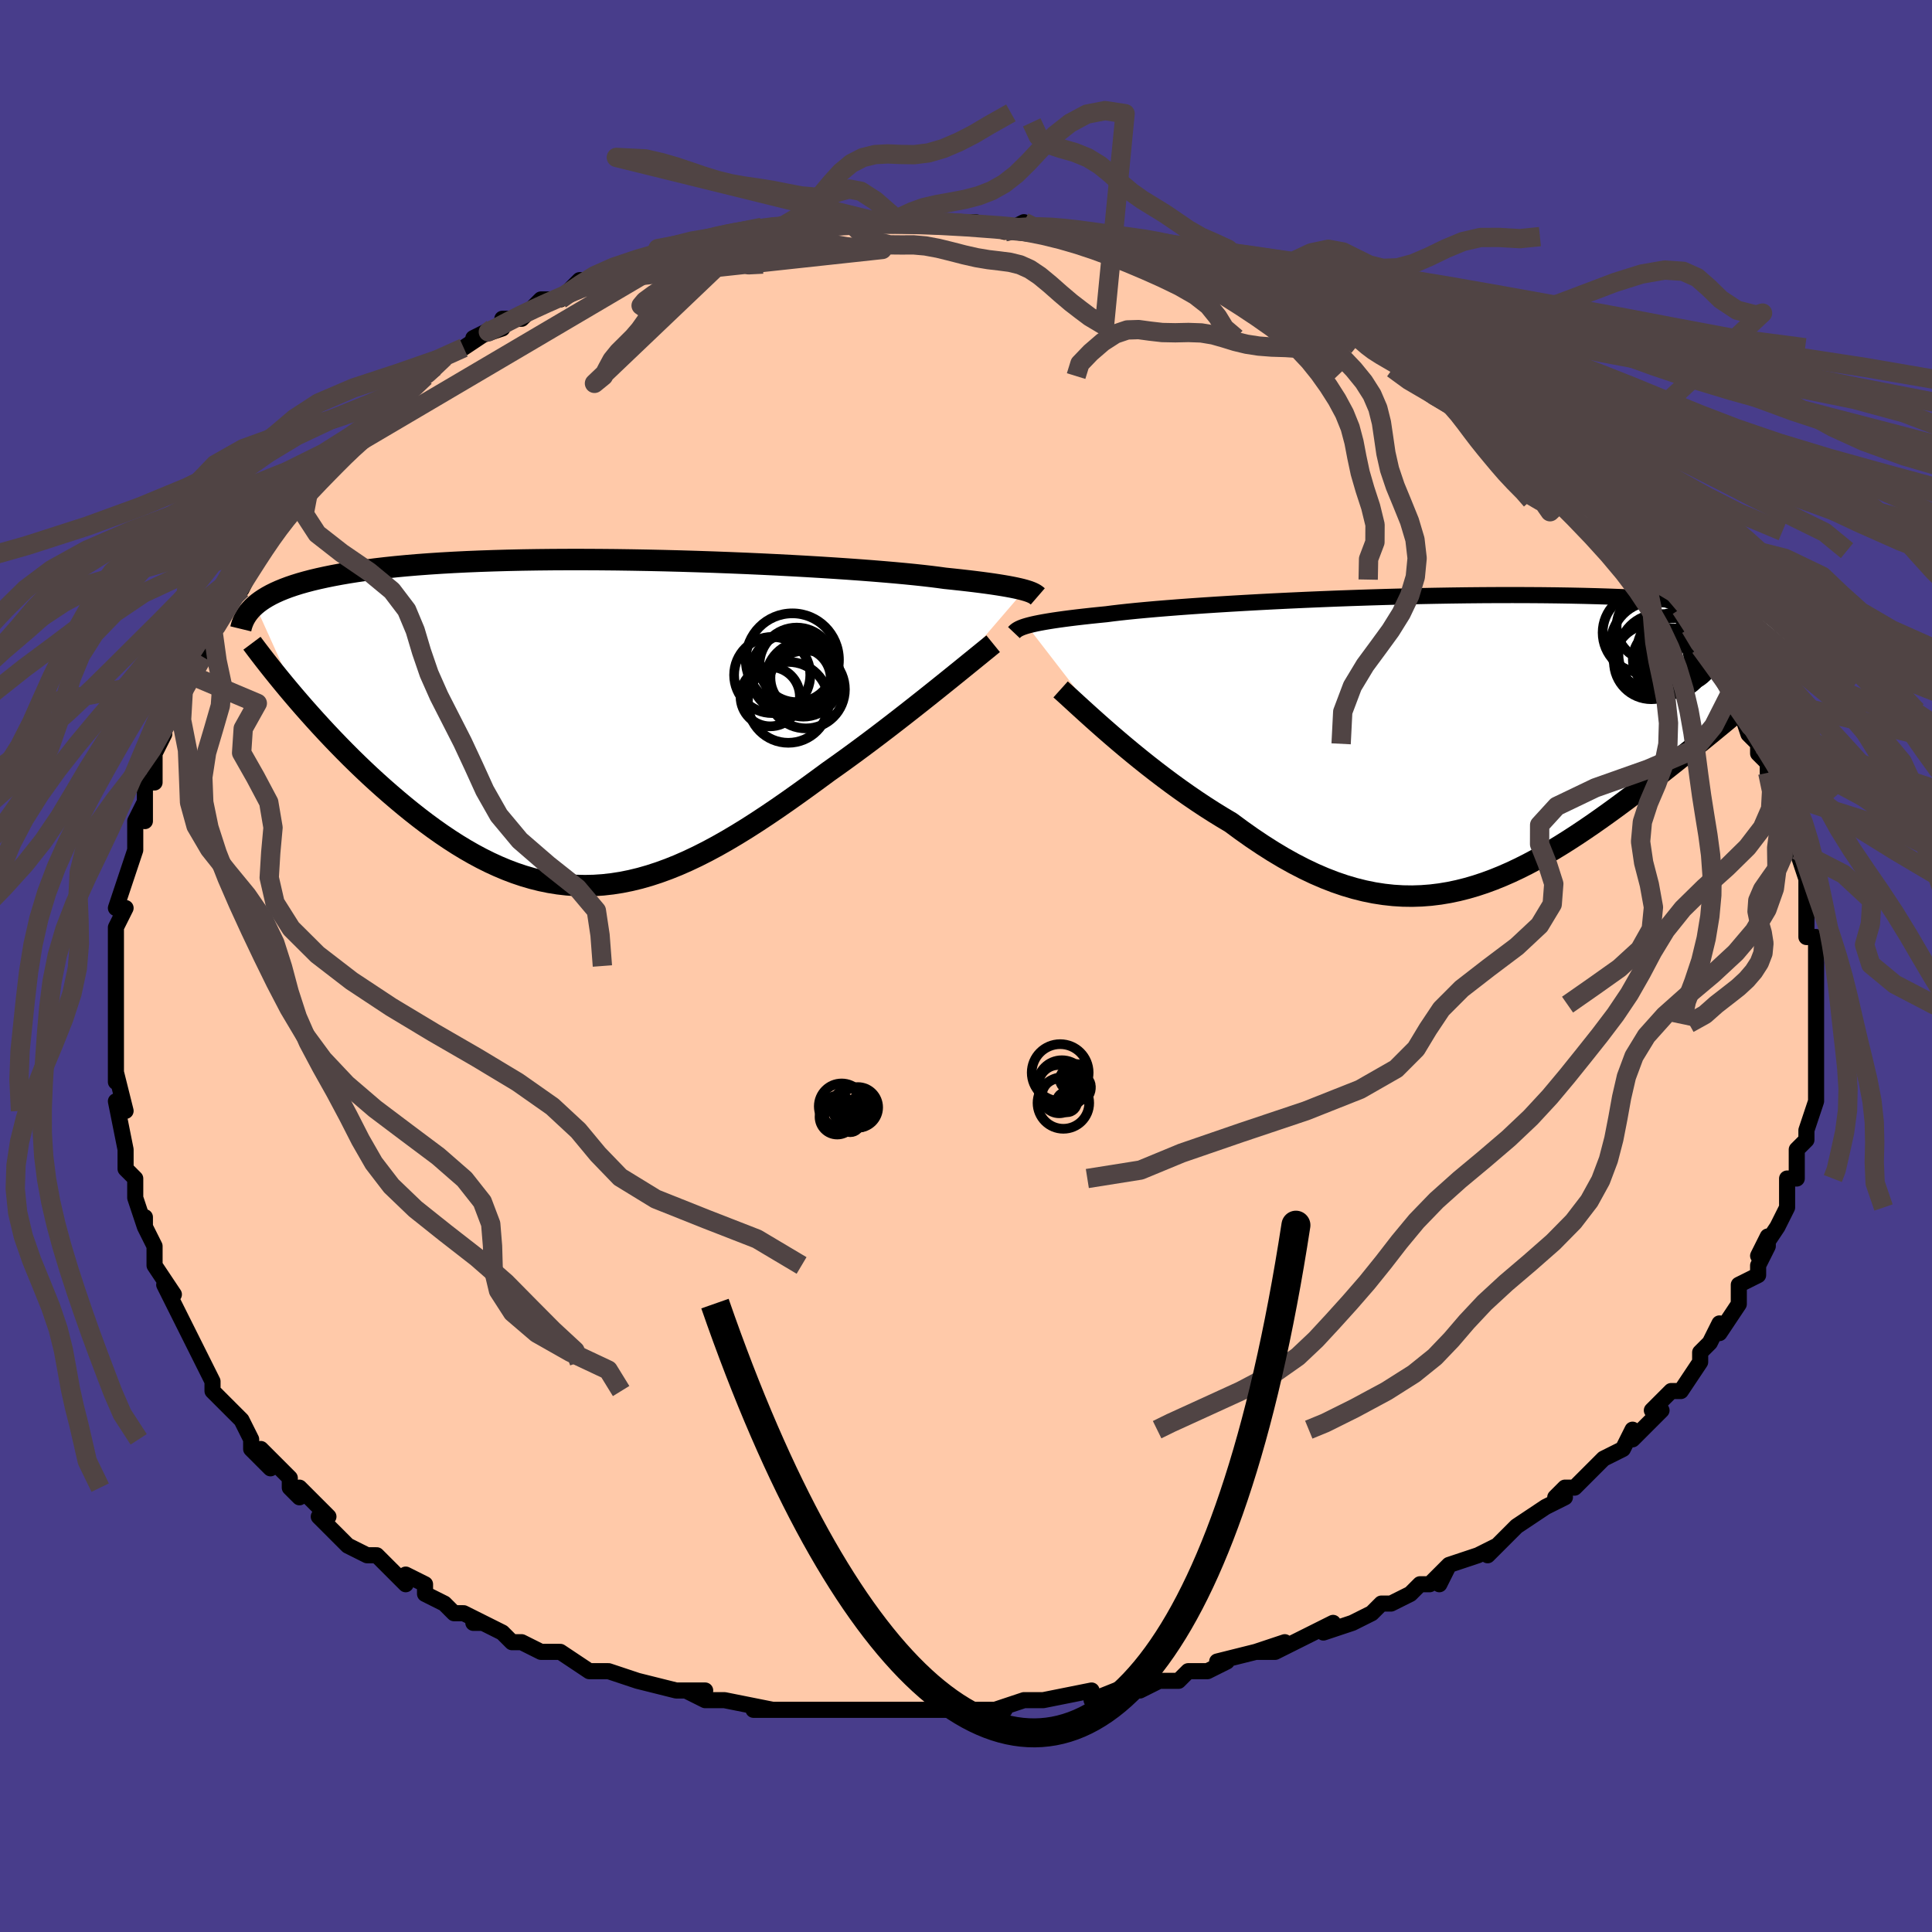 <svg viewBox="-100 -100 200 200" xmlns="http://www.w3.org/2000/svg" width="400" height="400" id="face-svg"><defs><clipPath id="leftEyeClipPath"><polyline points="43.926,-13.726,43.649,-13.8,43.337,-13.875,42.99,-13.952,42.604,-14.03,42.181,-14.109,41.717,-14.189,41.213,-14.271,40.668,-14.354,40.081,-14.437,39.452,-14.521,38.781,-14.606,38.069,-14.691,37.314,-14.777,36.518,-14.863,35.681,-14.95,35.02,-15.041,34.277,-15.135,33.454,-15.23,32.552,-15.327,31.572,-15.424,30.517,-15.522,29.391,-15.619,28.195,-15.717,26.934,-15.813,25.611,-15.908,24.231,-16.001,22.799,-16.092,21.318,-16.18,19.795,-16.265,18.232,-16.346,16.636,-16.423,15.012,-16.496,13.364,-16.563,11.698,-16.626,10.018,-16.682,8.33,-16.733,6.638,-16.777,4.947,-16.814,3.261,-16.844,1.584,-16.868,-0.078,-16.883,-1.722,-16.891,-3.345,-16.891,-4.942,-16.883,-6.511,-16.867,-8.048,-16.843,-9.55,-16.81,-11.016,-16.769,-12.442,-16.72,-13.826,-16.663,-15.167,-16.597,-16.464,-16.523,-17.715,-16.441,-18.919,-16.352,-20.077,-16.254,-21.187,-16.149,-22.25,-16.037,-23.266,-15.918,-24.235,-15.792,-25.16,-15.66,-26.04,-15.522,-26.878,-15.378,-27.676,-15.229,-28.435,-15.075,-29.158,-14.916,-29.845,-14.753,-30.494,-14.583,-31.108,-14.409,-31.686,-14.228,-32.23,-14.043,-32.739,-13.852,-33.216,-13.656,-33.66,-13.456,-34.074,-13.251,-34.457,-13.041,-34.811,-12.827,-35.137,-12.608,-35.436,-12.386,-35.709,-12.16,-31.227,-2.217,-30.675,-1.582,-30.11,-0.943,-29.533,-0.3,-28.944,0.346,-28.343,0.994,-27.73,1.643,-27.106,2.292,-26.47,2.941,-25.824,3.589,-25.166,4.234,-24.498,4.875,-23.821,5.512,-23.133,6.142,-22.436,6.767,-21.727,7.387,-21.004,8.005,-20.268,8.62,-19.519,9.228,-18.758,9.827,-17.985,10.416,-17.2,10.992,-16.405,11.552,-15.599,12.095,-14.784,12.619,-13.959,13.12,-13.125,13.598,-12.282,14.051,-11.431,14.475,-10.571,14.87,-9.704,15.234,-8.83,15.565,-7.948,15.862,-7.059,16.122,-6.163,16.346,-5.26,16.531,-4.351,16.677,-3.435,16.782,-2.513,16.846,-1.584,16.868,-0.649,16.847,0.292,16.784,1.24,16.677,2.195,16.528,3.155,16.335,4.123,16.1,5.097,15.822,6.077,15.502,7.064,15.142,8.058,14.742,9.058,14.302,10.065,13.825,11.078,13.312,12.098,12.764,13.124,12.183,14.156,11.571,15.194,10.931,16.237,10.263,17.285,9.571,18.338,8.858,19.394,8.125,20.453,7.375,21.514,6.612,22.575,5.838,23.637,5.057,24.505,4.442,25.369,3.822,26.227,3.197,27.078,2.569,27.922,1.939,28.756,1.31,29.579,0.682,30.391,0.057,31.19,-0.563,31.974,-1.176,32.742,-1.78,33.492,-2.373,34.222,-2.954,34.931,-3.521,35.616,-4.071"></polyline></clipPath><clipPath id="rightEyeClipPath"><polyline points="-44.326,-11.906,-44.049,-11.981,-43.738,-12.056,-43.391,-12.133,-43.007,-12.21,-42.584,-12.288,-42.121,-12.367,-41.619,-12.447,-41.075,-12.527,-40.49,-12.608,-39.863,-12.69,-39.195,-12.772,-38.484,-12.854,-37.733,-12.937,-36.94,-13.019,-36.106,-13.102,-35.445,-13.188,-34.703,-13.275,-33.882,-13.364,-32.982,-13.455,-32.005,-13.546,-30.954,-13.639,-29.832,-13.731,-28.641,-13.824,-27.385,-13.916,-26.069,-14.007,-24.696,-14.097,-23.27,-14.185,-21.796,-14.271,-20.28,-14.355,-18.725,-14.436,-17.136,-14.513,-15.519,-14.587,-13.878,-14.656,-12.219,-14.722,-10.546,-14.782,-8.864,-14.838,-7.177,-14.889,-5.491,-14.934,-3.81,-14.974,-2.137,-15.007,-0.478,-15.035,1.164,-15.057,2.785,-15.072,4.383,-15.081,5.952,-15.083,7.491,-15.079,8.996,-15.069,10.466,-15.052,11.897,-15.029,13.289,-15,14.638,-14.965,15.944,-14.923,17.206,-14.876,18.423,-14.823,19.595,-14.764,20.72,-14.7,21.8,-14.632,22.834,-14.558,23.823,-14.48,24.769,-14.399,25.672,-14.313,26.534,-14.224,27.357,-14.132,28.143,-14.038,28.893,-13.941,29.61,-13.842,30.29,-13.74,30.936,-13.634,31.548,-13.526,32.127,-13.415,32.673,-13.302,33.188,-13.186,33.672,-13.069,34.126,-12.949,34.552,-12.827,34.95,-12.704,35.322,-12.58,35.667,-12.453,35.988,-12.326,31.009,-4.553,30.469,-4.096,29.917,-3.632,29.353,-3.159,28.777,-2.679,28.19,-2.192,27.591,-1.697,26.982,-1.195,26.362,-0.686,25.731,-0.171,25.09,0.349,24.439,0.876,23.779,1.407,23.11,1.943,22.431,2.483,21.741,3.028,21.038,3.58,20.322,4.137,19.594,4.698,18.854,5.263,18.102,5.831,17.34,6.4,16.568,6.969,15.785,7.537,14.993,8.101,14.192,8.662,13.381,9.216,12.563,9.762,11.736,10.298,10.901,10.823,10.058,11.334,9.207,11.83,8.349,12.309,7.484,12.769,6.611,13.207,5.731,13.622,4.843,14.011,3.949,14.373,3.047,14.706,2.137,15.007,1.22,15.275,0.296,15.508,-0.637,15.704,-1.577,15.861,-2.525,15.978,-3.482,16.052,-4.447,16.084,-5.42,16.07,-6.402,16.01,-7.393,15.902,-8.393,15.747,-9.401,15.542,-10.419,15.288,-11.445,14.984,-12.48,14.63,-13.524,14.225,-14.576,13.771,-15.636,13.267,-16.704,12.715,-17.779,12.115,-18.86,11.469,-19.946,10.778,-21.037,10.046,-22.131,9.273,-23.227,8.464,-24.115,7.936,-25,7.39,-25.88,6.827,-26.754,6.248,-27.621,5.655,-28.48,5.05,-29.329,4.435,-30.167,3.811,-30.992,3.182,-31.803,2.549,-32.598,1.915,-33.376,1.282,-34.133,0.654,-34.869,0.033,-35.582,-0.578"></polyline></clipPath><filter id="fuzzy"><feTurbulence id="turbulence" baseFrequency="0.05" numOctaves="3" type="noise" result="noise"></feTurbulence><feDisplacementMap in="SourceGraphic" in2="noise" scale="2"></feDisplacementMap></filter><linearGradient id="rainbowGradient" x1="0%" y1="0%" x2="100%" y2="0%"><stop offset="0%" style="stop-color: rgb(220, 208, 186);  stop-opacity: 1"></stop><stop offset="50%" style="stop-color: rgb(233, 236, 239);  stop-opacity: 1"></stop><stop offset="100%" style="stop-color: rgb(220, 20, 60);  stop-opacity: 1"></stop></linearGradient></defs><title>That&#39;s an ugly face</title><desc>CREATED BY XUAN TANG, MORE INFO AT TXSTC55.GITHUB.IO</desc><rect x="-100" y="-100" width="100%" height="100%" opacity="1" fill="rgb(72, 61, 139)"></rect><polyline id="faceContour" points="88,0,88,2,88,2,88,3,88,4,88,6,88,7,88,9,88,9,88,9,88,12,88,12,88,12,88,14,87,17,87,18,87,18,86,19,86,20,86,22,85,22,85,22,85,25,85,25,84,27,82,30,83,28,83,29,82,31,82,32,80,33,80,34,80,35,78,38,78,37,77,39,76,40,76,40,76,41,76,41,74,44,73,44,72,45,71,46,72,46,70,48,69,49,69,48,68,50,66,51,65,52,64,53,63,54,62,54,61,55,62,55,60,56,57,58,57,58,56,59,54,61,55,60,53,61,50,62,49,64,50,62,48,64,47,64,46,65,44,66,43,66,42,67,40,68,37,69,38,68,34,70,34,70,32,71,30,71,33,70,30,71,26,72,27,72,25,73,23,73,22,74,21,74,20,74,18,75,18,74,13,76,13,75,13,75,8,76,8,76,8,76,6,76,3,77,4,77,0,77,-2,77,-2,77,-3,77,-3,77,-6,77,-9,77,-9,77,-11,77,-12,77,-15,77,-14,77,-15,77,-16,77,-20,77,-22,77,-20,77,-25,76,-27,76,-29,75,-27,75,-30,75,-30,75,-34,74,-34,74,-34,74,-37,73,-38,73,-38,73,-39,73,-42,71,-43,71,-44,71,-46,70,-47,70,-48,69,-50,68,-51,68,-50,68,-52,67,-53,67,-54,66,-56,65,-56,64,-58,63,-58,64,-59,63,-61,61,-62,61,-64,60,-65,59,-66,58,-67,57,-66,57,-69,54,-69,55,-70,54,-70,53,-73,50,-72,52,-74,50,-74,49,-75,47,-76,46,-76,46,-78,44,-78,43,-79,41,-79,41,-79,41,-79,41,-81,37,-81,37,-81,37,-82,35,-83,33,-82,34,-84,31,-84,29,-85,27,-85,26,-85,27,-86,24,-86,24,-86,22,-87,21,-87,20,-87,21,-87,19,-88,14,-88,14,-87,15,-88,11,-88,12,-88,10,-88,7,-88,6,-88,6,-88,5,-88,5,-88,1,-88,0,-88,-3,-88,-4,-88,-4,-87,-6,-88,-6,-87,-9,-87,-9,-87,-9,-86,-12,-86,-14,-86,-15,-85,-17,-85,-15,-85,-19,-84,-19,-84,-22,-84,-22,-83,-24,-83,-25,-82,-27,-81,-29,-80,-30,-80,-30,-80,-30,-79,-32,-78,-35,-78,-34,-77,-37,-76,-38,-75,-39,-76,-39,-75,-39,-74,-41,-73,-43,-72,-45,-72,-44,-71,-46,-70,-47,-70,-48,-69,-48,-67,-51,-66,-52,-66,-51,-65,-53,-64,-54,-63,-55,-62,-55,-62,-56,-62,-56,-59,-58,-58,-59,-57,-60,-58,-59,-56,-61,-55,-62,-54,-63,-52,-64,-52,-64,-49,-66,-51,-65,-48,-66,-48,-67,-46,-67,-44,-69,-42,-69,-41,-70,-42,-69,-40,-71,-38,-71,-37,-71,-35,-72,-36,-72,-36,-72,-34,-73,-31,-73,-32,-74,-28,-75,-29,-74,-26,-75,-27,-75,-24,-76,-24,-75,-22,-76,-21,-76,-20,-76,-19,-76,-17,-77,-15,-77,-14,-77,-12,-77,-12,-77,-12,-77,-9,-77,-7,-77,-7,-77,-5,-77,-5,-77,-3,-77,0,-77,1,-77,1,-77,4,-76,4,-76,6,-77,7,-76,6,-76,10,-76,10,-76,12,-75,14,-75,13,-75,16,-74,16,-75,17,-74,20,-73,20,-74,21,-73,23,-72,24,-72,26,-71,28,-71,28,-71,30,-70,31,-70,32,-69,34,-69,34,-68,37,-67,37,-67,39,-66,41,-65,41,-65,42,-64,42,-64,43,-64,44,-63,45,-63,47,-61,48,-61,50,-60,51,-59,51,-59,54,-57,52,-58,55,-56,55,-56,56,-55,58,-53,57,-54,58,-53,61,-51,62,-50,61,-50,63,-49,65,-48,65,-47,66,-46,67,-45,69,-43,68,-43,68,-43,71,-41,71,-40,72,-38,73,-37,74,-36,74,-37,75,-35,76,-34,76,-33,76,-33,76,-33,78,-31,79,-29,79,-28,80,-27,81,-24,82,-23,82,-22,83,-21,83,-20,84,-19,84,-18,84,-18,85,-16,84,-16,85,-15,85,-14,86,-12,86,-12,87,-9,87,-10,87,-8,87,-6,87,-7,87,-3,88,-3,88,-2,88,0,88,0,88,2" fill="#ffc9a9" stroke="black" stroke-width="1.667" stroke-linejoin="round" filter="url(#fuzzy)"></polyline><g transform="translate(50.646 -23.316)"><polyline id="rightCountour" points="-44.326,-11.906,-44.049,-11.981,-43.738,-12.056,-43.391,-12.133,-43.007,-12.21,-42.584,-12.288,-42.121,-12.367,-41.619,-12.447,-41.075,-12.527,-40.49,-12.608,-39.863,-12.69,-39.195,-12.772,-38.484,-12.854,-37.733,-12.937,-36.94,-13.019,-36.106,-13.102,-35.445,-13.188,-34.703,-13.275,-33.882,-13.364,-32.982,-13.455,-32.005,-13.546,-30.954,-13.639,-29.832,-13.731,-28.641,-13.824,-27.385,-13.916,-26.069,-14.007,-24.696,-14.097,-23.27,-14.185,-21.796,-14.271,-20.28,-14.355,-18.725,-14.436,-17.136,-14.513,-15.519,-14.587,-13.878,-14.656,-12.219,-14.722,-10.546,-14.782,-8.864,-14.838,-7.177,-14.889,-5.491,-14.934,-3.81,-14.974,-2.137,-15.007,-0.478,-15.035,1.164,-15.057,2.785,-15.072,4.383,-15.081,5.952,-15.083,7.491,-15.079,8.996,-15.069,10.466,-15.052,11.897,-15.029,13.289,-15,14.638,-14.965,15.944,-14.923,17.206,-14.876,18.423,-14.823,19.595,-14.764,20.72,-14.7,21.8,-14.632,22.834,-14.558,23.823,-14.48,24.769,-14.399,25.672,-14.313,26.534,-14.224,27.357,-14.132,28.143,-14.038,28.893,-13.941,29.61,-13.842,30.29,-13.74,30.936,-13.634,31.548,-13.526,32.127,-13.415,32.673,-13.302,33.188,-13.186,33.672,-13.069,34.126,-12.949,34.552,-12.827,34.95,-12.704,35.322,-12.58,35.667,-12.453,35.988,-12.326,31.009,-4.553,30.469,-4.096,29.917,-3.632,29.353,-3.159,28.777,-2.679,28.19,-2.192,27.591,-1.697,26.982,-1.195,26.362,-0.686,25.731,-0.171,25.09,0.349,24.439,0.876,23.779,1.407,23.11,1.943,22.431,2.483,21.741,3.028,21.038,3.58,20.322,4.137,19.594,4.698,18.854,5.263,18.102,5.831,17.34,6.4,16.568,6.969,15.785,7.537,14.993,8.101,14.192,8.662,13.381,9.216,12.563,9.762,11.736,10.298,10.901,10.823,10.058,11.334,9.207,11.83,8.349,12.309,7.484,12.769,6.611,13.207,5.731,13.622,4.843,14.011,3.949,14.373,3.047,14.706,2.137,15.007,1.22,15.275,0.296,15.508,-0.637,15.704,-1.577,15.861,-2.525,15.978,-3.482,16.052,-4.447,16.084,-5.42,16.07,-6.402,16.01,-7.393,15.902,-8.393,15.747,-9.401,15.542,-10.419,15.288,-11.445,14.984,-12.48,14.63,-13.524,14.225,-14.576,13.771,-15.636,13.267,-16.704,12.715,-17.779,12.115,-18.86,11.469,-19.946,10.778,-21.037,10.046,-22.131,9.273,-23.227,8.464,-24.115,7.936,-25,7.39,-25.88,6.827,-26.754,6.248,-27.621,5.655,-28.48,5.05,-29.329,4.435,-30.167,3.811,-30.992,3.182,-31.803,2.549,-32.598,1.915,-33.376,1.282,-34.133,0.654,-34.869,0.033,-35.582,-0.578" fill="white" stroke="white" stroke-width="0" stroke-linejoin="round" filter="url(#fuzzy)"></polyline></g><g transform="translate(-37.865 -25.185)"><polyline id="leftCountour" points="43.926,-13.726,43.649,-13.8,43.337,-13.875,42.99,-13.952,42.604,-14.03,42.181,-14.109,41.717,-14.189,41.213,-14.271,40.668,-14.354,40.081,-14.437,39.452,-14.521,38.781,-14.606,38.069,-14.691,37.314,-14.777,36.518,-14.863,35.681,-14.95,35.02,-15.041,34.277,-15.135,33.454,-15.23,32.552,-15.327,31.572,-15.424,30.517,-15.522,29.391,-15.619,28.195,-15.717,26.934,-15.813,25.611,-15.908,24.231,-16.001,22.799,-16.092,21.318,-16.18,19.795,-16.265,18.232,-16.346,16.636,-16.423,15.012,-16.496,13.364,-16.563,11.698,-16.626,10.018,-16.682,8.33,-16.733,6.638,-16.777,4.947,-16.814,3.261,-16.844,1.584,-16.868,-0.078,-16.883,-1.722,-16.891,-3.345,-16.891,-4.942,-16.883,-6.511,-16.867,-8.048,-16.843,-9.55,-16.81,-11.016,-16.769,-12.442,-16.72,-13.826,-16.663,-15.167,-16.597,-16.464,-16.523,-17.715,-16.441,-18.919,-16.352,-20.077,-16.254,-21.187,-16.149,-22.25,-16.037,-23.266,-15.918,-24.235,-15.792,-25.16,-15.66,-26.04,-15.522,-26.878,-15.378,-27.676,-15.229,-28.435,-15.075,-29.158,-14.916,-29.845,-14.753,-30.494,-14.583,-31.108,-14.409,-31.686,-14.228,-32.23,-14.043,-32.739,-13.852,-33.216,-13.656,-33.66,-13.456,-34.074,-13.251,-34.457,-13.041,-34.811,-12.827,-35.137,-12.608,-35.436,-12.386,-35.709,-12.16,-31.227,-2.217,-30.675,-1.582,-30.11,-0.943,-29.533,-0.3,-28.944,0.346,-28.343,0.994,-27.73,1.643,-27.106,2.292,-26.47,2.941,-25.824,3.589,-25.166,4.234,-24.498,4.875,-23.821,5.512,-23.133,6.142,-22.436,6.767,-21.727,7.387,-21.004,8.005,-20.268,8.62,-19.519,9.228,-18.758,9.827,-17.985,10.416,-17.2,10.992,-16.405,11.552,-15.599,12.095,-14.784,12.619,-13.959,13.12,-13.125,13.598,-12.282,14.051,-11.431,14.475,-10.571,14.87,-9.704,15.234,-8.83,15.565,-7.948,15.862,-7.059,16.122,-6.163,16.346,-5.26,16.531,-4.351,16.677,-3.435,16.782,-2.513,16.846,-1.584,16.868,-0.649,16.847,0.292,16.784,1.24,16.677,2.195,16.528,3.155,16.335,4.123,16.1,5.097,15.822,6.077,15.502,7.064,15.142,8.058,14.742,9.058,14.302,10.065,13.825,11.078,13.312,12.098,12.764,13.124,12.183,14.156,11.571,15.194,10.931,16.237,10.263,17.285,9.571,18.338,8.858,19.394,8.125,20.453,7.375,21.514,6.612,22.575,5.838,23.637,5.057,24.505,4.442,25.369,3.822,26.227,3.197,27.078,2.569,27.922,1.939,28.756,1.31,29.579,0.682,30.391,0.057,31.19,-0.563,31.974,-1.176,32.742,-1.78,33.492,-2.373,34.222,-2.954,34.931,-3.521,35.616,-4.071" fill="white" stroke="white" stroke-width="0" stroke-linejoin="round" filter="url(#fuzzy)"></polyline></g><g transform="translate(50.646 -23.316)"><polyline id="rightUpper" points="-45.684,-11.198,-45.62,-11.266,-45.549,-11.335,-45.468,-11.404,-45.372,-11.474,-45.258,-11.544,-45.124,-11.615,-44.966,-11.686,-44.782,-11.759,-44.569,-11.832,-44.326,-11.906,-44.049,-11.981,-43.738,-12.056,-43.391,-12.133,-43.007,-12.21,-42.584,-12.288,-42.121,-12.367,-41.619,-12.447,-41.075,-12.527,-40.49,-12.608,-39.863,-12.69,-39.195,-12.772,-38.484,-12.854,-37.733,-12.937,-36.94,-13.019,-36.106,-13.102,-35.445,-13.188,-34.703,-13.275,-33.882,-13.364,-32.982,-13.455,-32.005,-13.546,-30.954,-13.639,-29.832,-13.731,-28.641,-13.824,-27.385,-13.916,-26.069,-14.007,-24.696,-14.097,-23.27,-14.185,-21.796,-14.271,-20.28,-14.355,-18.725,-14.436,-17.136,-14.513,-15.519,-14.587,-13.878,-14.656,-12.219,-14.722,-10.546,-14.782,-8.864,-14.838,-7.177,-14.889,-5.491,-14.934,-3.81,-14.974,-2.137,-15.007,-0.478,-15.035,1.164,-15.057,2.785,-15.072,4.383,-15.081,5.952,-15.083,7.491,-15.079,8.996,-15.069,10.466,-15.052,11.897,-15.029,13.289,-15,14.638,-14.965,15.944,-14.923,17.206,-14.876,18.423,-14.823,19.595,-14.764,20.72,-14.7,21.8,-14.632,22.834,-14.558,23.823,-14.48,24.769,-14.399,25.672,-14.313,26.534,-14.224,27.357,-14.132,28.143,-14.038,28.893,-13.941,29.61,-13.842,30.29,-13.74,30.936,-13.634,31.548,-13.526,32.127,-13.415,32.673,-13.302,33.188,-13.186,33.672,-13.069,34.126,-12.949,34.552,-12.827,34.95,-12.704,35.322,-12.58,35.667,-12.453,35.988,-12.326,36.285,-12.198,36.56,-12.068,36.812,-11.938,37.043,-11.807,37.254,-11.676,37.446,-11.543,37.62,-11.411,37.775,-11.278,37.914,-11.145,38.036,-11.011" fill="none" stroke="black" stroke-width="1.667" stroke-linejoin="round" filter="url(#fuzzy)"></polyline><polyline id="rightLower" points="-40.854,-5.316,-40.52,-5.016,-40.135,-4.666,-39.702,-4.269,-39.225,-3.831,-38.705,-3.357,-38.147,-2.85,-37.553,-2.315,-36.926,-1.755,-36.268,-1.175,-35.582,-0.578,-34.869,0.033,-34.133,0.654,-33.376,1.282,-32.598,1.915,-31.803,2.549,-30.992,3.182,-30.167,3.811,-29.329,4.435,-28.48,5.05,-27.621,5.655,-26.754,6.248,-25.88,6.827,-25,7.39,-24.115,7.936,-23.227,8.464,-22.131,9.273,-21.037,10.046,-19.946,10.778,-18.86,11.469,-17.779,12.115,-16.704,12.715,-15.636,13.267,-14.576,13.771,-13.524,14.225,-12.48,14.63,-11.445,14.984,-10.419,15.288,-9.401,15.542,-8.393,15.747,-7.393,15.902,-6.402,16.01,-5.42,16.07,-4.447,16.084,-3.482,16.052,-2.525,15.978,-1.577,15.861,-0.637,15.704,0.296,15.508,1.22,15.275,2.137,15.007,3.047,14.706,3.949,14.373,4.843,14.011,5.731,13.622,6.611,13.207,7.484,12.769,8.349,12.309,9.207,11.83,10.058,11.334,10.901,10.823,11.736,10.298,12.563,9.762,13.381,9.216,14.192,8.662,14.993,8.101,15.785,7.537,16.568,6.969,17.34,6.4,18.102,5.831,18.854,5.263,19.594,4.698,20.322,4.137,21.038,3.58,21.741,3.028,22.431,2.483,23.11,1.943,23.779,1.407,24.439,0.876,25.09,0.349,25.731,-0.171,26.362,-0.686,26.982,-1.195,27.591,-1.697,28.19,-2.192,28.777,-2.679,29.353,-3.159,29.917,-3.632,30.469,-4.096,31.009,-4.553,31.537,-5.001,32.053,-5.441,32.556,-5.873,33.047,-6.296,33.526,-6.712,33.992,-7.119,34.447,-7.518,34.889,-7.908,35.319,-8.291,35.738,-8.666" fill="none" stroke="black" stroke-width="2.222" stroke-linejoin="round" filter="url(#fuzzy)"></polyline><!--[--><circle r="4.177" cx="21.07" cy="-8.952" stroke="black" fill="none" stroke-width="1" filter="url(#fuzzy)" clip-path="url(#rightEyeClipPath)"></circle><circle r="3.917" cx="22.749" cy="-9.334" stroke="black" fill="none" stroke-width="1" filter="url(#fuzzy)" clip-path="url(#rightEyeClipPath)"></circle><circle r="4.141" cx="19.399" cy="-11.194" stroke="black" fill="none" stroke-width="1" filter="url(#fuzzy)" clip-path="url(#rightEyeClipPath)"></circle><circle r="4.542" cx="20.607" cy="-9.899" stroke="black" fill="none" stroke-width="1" filter="url(#fuzzy)" clip-path="url(#rightEyeClipPath)"></circle><circle r="3.871" cx="20.298" cy="-8.173" stroke="black" fill="none" stroke-width="1" filter="url(#fuzzy)" clip-path="url(#rightEyeClipPath)"></circle><circle r="3.63" cx="22.775" cy="-9.074" stroke="black" fill="none" stroke-width="1" filter="url(#fuzzy)" clip-path="url(#rightEyeClipPath)"></circle><circle r="3.41" cx="22.596" cy="-8.229" stroke="black" fill="none" stroke-width="1" filter="url(#fuzzy)" clip-path="url(#rightEyeClipPath)"></circle><circle r="3.213" cx="21.597" cy="-8.42" stroke="black" fill="none" stroke-width="1" filter="url(#fuzzy)" clip-path="url(#rightEyeClipPath)"></circle><circle r="3.512" cx="20.215" cy="-11.834" stroke="black" fill="none" stroke-width="1" filter="url(#fuzzy)" clip-path="url(#rightEyeClipPath)"></circle><circle r="3.886" cx="23.286" cy="-9.383" stroke="black" fill="none" stroke-width="1" filter="url(#fuzzy)" clip-path="url(#rightEyeClipPath)"></circle><!--]--></g><g transform="translate(-37.865 -25.185)"><polyline id="leftUpper" points="45.296,-13.074,45.229,-13.132,45.157,-13.191,45.073,-13.253,44.976,-13.315,44.862,-13.38,44.726,-13.446,44.568,-13.513,44.383,-13.583,44.17,-13.653,43.926,-13.726,43.649,-13.8,43.337,-13.875,42.99,-13.952,42.604,-14.03,42.181,-14.109,41.717,-14.189,41.213,-14.271,40.668,-14.354,40.081,-14.437,39.452,-14.521,38.781,-14.606,38.069,-14.691,37.314,-14.777,36.518,-14.863,35.681,-14.95,35.02,-15.041,34.277,-15.135,33.454,-15.23,32.552,-15.327,31.572,-15.424,30.517,-15.522,29.391,-15.619,28.195,-15.717,26.934,-15.813,25.611,-15.908,24.231,-16.001,22.799,-16.092,21.318,-16.18,19.795,-16.265,18.232,-16.346,16.636,-16.423,15.012,-16.496,13.364,-16.563,11.698,-16.626,10.018,-16.682,8.33,-16.733,6.638,-16.777,4.947,-16.814,3.261,-16.844,1.584,-16.868,-0.078,-16.883,-1.722,-16.891,-3.345,-16.891,-4.942,-16.883,-6.511,-16.867,-8.048,-16.843,-9.55,-16.81,-11.016,-16.769,-12.442,-16.72,-13.826,-16.663,-15.167,-16.597,-16.464,-16.523,-17.715,-16.441,-18.919,-16.352,-20.077,-16.254,-21.187,-16.149,-22.25,-16.037,-23.266,-15.918,-24.235,-15.792,-25.16,-15.66,-26.04,-15.522,-26.878,-15.378,-27.676,-15.229,-28.435,-15.075,-29.158,-14.916,-29.845,-14.753,-30.494,-14.583,-31.108,-14.409,-31.686,-14.228,-32.23,-14.043,-32.739,-13.852,-33.216,-13.656,-33.66,-13.456,-34.074,-13.251,-34.457,-13.041,-34.811,-12.827,-35.137,-12.608,-35.436,-12.386,-35.709,-12.16,-35.957,-11.93,-36.181,-11.696,-36.381,-11.459,-36.559,-11.219,-36.716,-10.975,-36.853,-10.729,-36.969,-10.479,-37.067,-10.227,-37.147,-9.972,-37.209,-9.715" fill="none" stroke="black" stroke-width="2.222" stroke-linejoin="round" filter="url(#fuzzy)"></polyline><polyline id="leftLower" points="40.676,-8.174,40.355,-7.913,39.986,-7.612,39.571,-7.275,39.113,-6.902,38.615,-6.497,38.08,-6.063,37.51,-5.6,36.908,-5.113,36.276,-4.602,35.616,-4.071,34.931,-3.521,34.222,-2.954,33.492,-2.373,32.742,-1.78,31.974,-1.176,31.19,-0.563,30.391,0.057,29.579,0.682,28.756,1.31,27.922,1.939,27.078,2.569,26.227,3.197,25.369,3.822,24.505,4.442,23.637,5.057,22.575,5.838,21.514,6.612,20.453,7.375,19.394,8.125,18.338,8.858,17.285,9.571,16.237,10.263,15.194,10.931,14.156,11.571,13.124,12.183,12.098,12.764,11.078,13.312,10.065,13.825,9.058,14.302,8.058,14.742,7.064,15.142,6.077,15.502,5.097,15.822,4.123,16.1,3.155,16.335,2.195,16.528,1.24,16.677,0.292,16.784,-0.649,16.847,-1.584,16.868,-2.513,16.846,-3.435,16.782,-4.351,16.677,-5.26,16.531,-6.163,16.346,-7.059,16.122,-7.948,15.862,-8.83,15.565,-9.704,15.234,-10.571,14.87,-11.431,14.475,-12.282,14.051,-13.125,13.598,-13.959,13.12,-14.784,12.619,-15.599,12.095,-16.405,11.552,-17.2,10.992,-17.985,10.416,-18.758,9.827,-19.519,9.228,-20.268,8.62,-21.004,8.005,-21.727,7.387,-22.436,6.767,-23.133,6.142,-23.821,5.512,-24.498,4.875,-25.166,4.234,-25.824,3.589,-26.47,2.941,-27.106,2.292,-27.73,1.643,-28.343,0.994,-28.944,0.346,-29.533,-0.3,-30.11,-0.943,-30.675,-1.582,-31.227,-2.217,-31.766,-2.847,-32.293,-3.472,-32.807,-4.091,-33.308,-4.703,-33.797,-5.309,-34.272,-5.907,-34.736,-6.498,-35.186,-7.082,-35.625,-7.659,-36.051,-8.227" fill="none" stroke="black" stroke-width="2.222" stroke-linejoin="round" filter="url(#fuzzy)"></polyline><!--[--><circle r="3.388" cx="21.006" cy="-4.649" stroke="black" fill="none" stroke-width="1" filter="url(#fuzzy)" clip-path="url(#leftEyeClipPath)"></circle><circle r="3.87" cx="21.018" cy="-4.498" stroke="black" fill="none" stroke-width="1" filter="url(#fuzzy)" clip-path="url(#leftEyeClipPath)"></circle><circle r="4.034" cx="21.295" cy="-3.445" stroke="black" fill="none" stroke-width="1" filter="url(#fuzzy)" clip-path="url(#leftEyeClipPath)"></circle><circle r="4.822" cx="19.891" cy="-6.499" stroke="black" fill="none" stroke-width="1" filter="url(#fuzzy)" clip-path="url(#leftEyeClipPath)"></circle><circle r="3.943" cx="17.802" cy="-4.938" stroke="black" fill="none" stroke-width="1" filter="url(#fuzzy)" clip-path="url(#leftEyeClipPath)"></circle><circle r="3.859" cx="20.339" cy="-5.987" stroke="black" fill="none" stroke-width="1" filter="url(#fuzzy)" clip-path="url(#leftEyeClipPath)"></circle><circle r="4.159" cx="19.735" cy="-5.064" stroke="black" fill="none" stroke-width="1" filter="url(#fuzzy)" clip-path="url(#leftEyeClipPath)"></circle><circle r="4.187" cx="19.47" cy="-2.108" stroke="black" fill="none" stroke-width="1" filter="url(#fuzzy)" clip-path="url(#leftEyeClipPath)"></circle><circle r="3.19" cx="20.674" cy="-4.552" stroke="black" fill="none" stroke-width="1" filter="url(#fuzzy)" clip-path="url(#leftEyeClipPath)"></circle><circle r="3.073" cx="17.596" cy="-2.698" stroke="black" fill="none" stroke-width="1" filter="url(#fuzzy)" clip-path="url(#leftEyeClipPath)"></circle><!--]--></g><g id="hairs"><!--[--><polyline points="-7,-77,-7.802,-77.854,-9.381,-79.233,-10.889,-80.203,-12.108,-80.431,-13.182,-80.139,-14.317,-79.756,-15.621,-79.595,-17.082,-79.723,-18.609,-80.015,-20.114,-80.313,-21.555,-80.542,-22.948,-80.739,-24.333,-80.984,-25.744,-81.33,-27.182,-81.773,-28.627,-82.267,-30.055,-82.744,-31.493,-83.161,-33.191,-83.554,-36.196,-83.704,-9,-77,-7.64,-77.218,-6.635,-77.594,-5.591,-78.078,-4.378,-78.511,-2.999,-78.832,-1.539,-79.091,-0.087,-79.369,1.309,-79.735,2.647,-80.249,3.941,-80.976,5.208,-81.965,6.47,-83.208,7.773,-84.607,9.186,-86.006,10.766,-87.252,12.509,-88.186,14.39,-88.55,16.47,-88.234,14.334,-66.295,12.795,-67.212,11.873,-67.906,10.886,-68.666,9.804,-69.584,8.7,-70.558,7.628,-71.444,6.598,-72.135,5.584,-72.59,4.548,-72.845,3.463,-72.987,2.313,-73.122,1.093,-73.326,-0.196,-73.618,-1.536,-73.964,-2.888,-74.297,-4.201,-74.541,-5.44,-74.651,-6.637,-74.643,-7.9,-74.655,-9.372,-74.999,-11.007,-76.004,-12,-77" fill="none" stroke="rgb(80, 68, 68)" stroke-width="2" stroke-linejoin="round" filter="url(#fuzzy)"></polyline><polyline points="-33.026,-67.939,-33.631,-68.37,-33.234,-68.843,-32.303,-69.524,-31.166,-70.273,-29.993,-70.987,-28.864,-71.651,-27.801,-72.274,-26.788,-72.85,-25.784,-73.341,-24.75,-73.715,-23.671,-73.978,-22.559,-74.176,-21.428,-74.368,-20.278,-74.582,-19.078,-74.822,-17.79,-75.101,-16.408,-75.47,-14.981,-75.981,-13.572,-76.59,-12,-77" fill="none" stroke="rgb(80, 68, 68)" stroke-width="2" stroke-linejoin="round" filter="url(#fuzzy)"></polyline><polyline points="-21,-76,-22.043,-75.425,-23.244,-75.198,-24.386,-74.965,-25.443,-74.591,-26.431,-74.055,-27.382,-73.365,-28.328,-72.543,-29.282,-71.616,-30.227,-70.619,-31.118,-69.593,-31.91,-68.58,-32.585,-67.612,-33.179,-66.71,-33.771,-65.876,-34.441,-65.094,-35.206,-64.333,-35.989,-63.554,-36.646,-62.741,-37.098,-61.904,-37.534,-61.069,-38.461,-60.314,-22,-76,-21.043,-76.047,-19.981,-76.261,-18.758,-76.724,-17.454,-77.485,-16.188,-78.543,-15.033,-79.79,-13.977,-81.055,-12.952,-82.182,-11.875,-83.074,-10.699,-83.682,-9.428,-83.998,-8.099,-84.068,-6.744,-84.01,-5.355,-83.99,-3.89,-84.17,-2.326,-84.629,-0.719,-85.318,0.813,-86.106,2.33,-87.008,4.648,-88.316" fill="none" stroke="rgb(80, 68, 68)" stroke-width="2" stroke-linejoin="round" filter="url(#fuzzy)"></polyline><polyline points="-28,-75,-27.898,-74.563,-27,-74.58,-25.952,-74.743,-24.856,-74.94,-23.729,-75.114,-22.581,-75.25,-21.411,-75.346,-20.199,-75.395,-18.914,-75.381,-17.543,-75.286,-16.112,-75.107,-14.699,-74.872,-13.411,-74.634,-12.335,-74.452,-11.461,-74.363,-10.517,-74.348,-8.67,-74.176,-38,-71,-36.595,-70.533,-35.853,-70.943,-35.31,-71.351,-34.565,-71.62,-33.513,-71.832,-32.247,-72.063,-30.906,-72.321,-29.583,-72.556,-28.32,-72.722,-27.127,-72.808,-25.985,-72.835,-24.858,-72.818,-23.705,-72.737,-22.504,-72.589,-21.034,-72.664" fill="none" stroke="rgb(80, 68, 68)" stroke-width="2" stroke-linejoin="round" filter="url(#fuzzy)"></polyline><polyline points="-21.129,-76.469,-22.27,-76.239,-23.472,-76.003,-24.628,-75.793,-25.743,-75.557,-26.837,-75.287,-27.944,-74.982,-29.096,-74.63,-30.304,-74.221,-31.549,-73.762,-32.776,-73.282,-33.912,-72.817,-34.895,-72.395,-35.728,-72.016,-36.516,-71.66,-37.438,-71.297,-38.648,-70.88,-40.189,-70.269,-42,-69" fill="none" stroke="rgb(80, 68, 68)" stroke-width="2" stroke-linejoin="round" filter="url(#fuzzy)"></polyline><polyline points="84,-16,83.673,-14.813,84.162,-13.689,84.593,-12.548,84.587,-11.394,84.08,-10.236,83.26,-9.078,82.46,-7.926,81.969,-6.782,81.889,-5.647,82.118,-4.526,82.43,-3.423,82.6,-2.352,82.502,-1.324,82.127,-0.352,81.544,0.556,80.815,1.405,79.935,2.218,78.871,3.052,77.673,3.982,76.49,5.029,74.829,5.952" fill="none" stroke="rgb(80, 68, 68)" stroke-width="2" stroke-linejoin="round" filter="url(#fuzzy)"></polyline><polyline points="-49,-66,-49.446,-65.647,-48.65,-66.039,-47.453,-66.672,-46.083,-67.366,-44.686,-68.033,-43.379,-68.629,-42.198,-69.15,-41.108,-69.62,-40.043,-70.064,-38.973,-70.495,-37.924,-70.908,-36.951,-71.293,-36.079,-71.649,-35.253,-71.988,-34.343,-72.343,-33.229,-72.752,-31.905,-73.263,-30.39,-73.931,-27.927,-74.806,-83.799,-41.9,-82.637,-42.273,-81.936,-42.616,-80.895,-43.166,-79.595,-43.974,-78.206,-44.893,-76.81,-45.752,-75.442,-46.491,-74.134,-47.153,-72.896,-47.815,-71.696,-48.526,-70.483,-49.293,-69.235,-50.1,-68.011,-50.906,-66.915,-51.657,-66.017,-52.372,-65.201,-53.203,-64,-54" fill="none" stroke="rgb(80, 68, 68)" stroke-width="2" stroke-linejoin="round" filter="url(#fuzzy)"></polyline><polyline points="-78,-35,-77.609,-35.177,-76.944,-36.268,-76.299,-37.344,-75.741,-38.252,-75.21,-39.099,-74.637,-40.006,-73.996,-41.017,-73.303,-42.099,-72.587,-43.192,-71.861,-44.253,-71.125,-45.27,-70.364,-46.257,-69.559,-47.234,-68.704,-48.212,-67.811,-49.186,-66.904,-50.14,-66.013,-51.056,-65.152,-51.93,-64.313,-52.765,-63.487,-53.554,-62.699,-54.267,-62.04,-54.863,-61.636,-55.33,-61.503,-55.551" fill="none" stroke="rgb(80, 68, 68)" stroke-width="2" stroke-linejoin="round" filter="url(#fuzzy)"></polyline><polyline points="98.412,-26.403,97.372,-27.509,96.008,-29.012,94.532,-30.635,93.103,-32.213,91.687,-33.659,90.164,-34.879,88.473,-35.797,86.664,-36.42,84.848,-36.839,83.112,-37.171,81.484,-37.504,79.962,-37.879,78.54,-38.315,77.179,-38.82,75.764,-39.392,74.144,-40.023,72.293,-40.723,70.418,-41.547,68.841,-42.464,68,-43" fill="none" stroke="rgb(80, 68, 68)" stroke-width="2" stroke-linejoin="round" filter="url(#fuzzy)"></polyline><polyline points="44.18,-61.851,45.853,-60.629,47.237,-59.821,48.463,-59.101,49.563,-58.425,50.577,-57.795,51.543,-57.207,52.489,-56.635,53.426,-56.047,54.35,-55.417,55.253,-54.737,56.139,-54.014,57.039,-53.262,57.99,-52.495,59.011,-51.718,60.08,-50.943,61.151,-50.18,62.199,-49.428,63.242,-48.658,64.274,-47.827,65.188,-46.929,66,-46" fill="none" stroke="rgb(80, 68, 68)" stroke-width="2" stroke-linejoin="round" filter="url(#fuzzy)"></polyline><polyline points="51.492,-59.569,52.138,-59.128,52.964,-58.428,53.719,-57.722,54.492,-56.986,55.306,-56.215,56.143,-55.436,56.991,-54.667,57.858,-53.895,58.762,-53.086,59.701,-52.221,60.646,-51.323,61.569,-50.436,62.482,-49.588,63.427,-48.752,64.389,-47.876,65.235,-46.945,66,-46" fill="none" stroke="rgb(80, 68, 68)" stroke-width="2" stroke-linejoin="round" filter="url(#fuzzy)"></polyline><polyline points="58,-53,56.499,-54.507,55.436,-55.517,54.541,-56.317,53.718,-57.027,52.911,-57.694,52.065,-58.349,51.14,-59.015,50.115,-59.704,48.986,-60.423,47.771,-61.175,46.511,-61.952,45.271,-62.717,44.118,-63.409,43.092,-63.957,42.159,-64.243,47,-61,47.467,-59.811,48.535,-59.027,49.631,-58.395,50.635,-57.803,51.572,-57.235,52.467,-56.658,53.313,-56.014,54.098,-55.267,54.823,-54.433,55.508,-53.559,56.188,-52.676,56.905,-51.764,57.689,-50.782,58.507,-49.749,59.237,-48.796,59.775,-48.014,60.463,-47.026,82.458,-67.589,81.793,-67.387,79.813,-67.89,78.135,-69.002,76.876,-70.23,75.695,-71.265,74.244,-71.913,72.327,-72.045,69.929,-71.628,67.175,-70.76,64.277,-69.659,61.449,-68.592,58.853,-67.79,56.566,-67.394,54.596,-67.44,52.892,-67.842,51.336,-68.374,49.77,-68.717,48.078,-68.613,46.314,-68.082,44.722,-67.475,43.517,-67.175,42.515,-67.069,41.078,-66.503,39,-66,39,-66,40.282,-65.247,40.99,-64.686,41.565,-64.194,42.185,-63.725,42.945,-63.239,43.871,-62.699,44.935,-62.079,46.075,-61.376,47.222,-60.604,48.316,-59.782,49.313,-58.927,50.196,-58.049,50.973,-57.156,51.674,-56.257,52.343,-55.363,53.015,-54.482,53.705,-53.618,54.406,-52.769,55.115,-51.922,55.87,-51.05,56.742,-50.116,57.728,-49.118,58.512,-48.218,58.218,-47.72" fill="none" stroke="rgb(80, 68, 68)" stroke-width="2" stroke-linejoin="round" filter="url(#fuzzy)"></polyline><polyline points="11.399,-61.068,11.796,-62.356,12.899,-63.505,14.162,-64.594,15.452,-65.424,16.694,-65.845,17.877,-65.881,19.061,-65.72,20.316,-65.577,21.656,-65.551,23.028,-65.581,24.352,-65.535,25.584,-65.33,26.74,-65,27.878,-64.649,29.057,-64.365,30.309,-64.173,31.656,-64.069,33.091,-64.025,34.531,-63.931,35.995,-63.862,39,-66" fill="none" stroke="rgb(80, 68, 68)" stroke-width="2" stroke-linejoin="round" filter="url(#fuzzy)"></polyline><polyline points="30,-70,29.014,-71.73,28.241,-73.246,27.109,-74.218,25.732,-74.849,24.328,-75.465,23.018,-76.217,21.8,-77.051,20.619,-77.853,19.439,-78.581,18.269,-79.297,17.137,-80.095,16.05,-81.011,14.977,-81.986,13.852,-82.906,12.613,-83.666,11.238,-84.225,9.788,-84.638,8.438,-85.09,7.474,-85.898,6.805,-87.334" fill="none" stroke="rgb(80, 68, 68)" stroke-width="2" stroke-linejoin="round" filter="url(#fuzzy)"></polyline><polyline points="59.414,-75.505,57.336,-75.295,55.188,-75.421,53.267,-75.416,51.434,-74.995,49.649,-74.249,47.932,-73.415,46.28,-72.707,44.681,-72.275,43.15,-72.222,41.717,-72.583,40.373,-73.248,39.024,-73.918,37.514,-74.198,35.736,-73.825,33.743,-72.886,31.754,-71.828,30.021,-71.157,28.638,-71.019,27.45,-71.071,26,-71,16,-75,17.362,-74.123,18.788,-73.641,20.044,-73.273,21.264,-72.856,22.54,-72.386,23.873,-71.909,25.225,-71.456,26.549,-71.033,27.821,-70.62,29.044,-70.193,30.232,-69.732,31.404,-69.222,32.578,-68.655,33.765,-68.037,34.978,-67.382,36.225,-66.712,37.508,-66.039,38.805,-65.354,39.979,-64.684,40.524,-64.245" fill="none" stroke="rgb(80, 68, 68)" stroke-width="2" stroke-linejoin="round" filter="url(#fuzzy)"></polyline><polyline points="4,-76,5.484,-76.443,6.522,-76.505,7.606,-76.515,8.842,-76.47,10.151,-76.362,11.444,-76.217,12.674,-76.057,13.846,-75.892,14.991,-75.728,16.149,-75.57,17.342,-75.409,18.57,-75.229,19.822,-75.007,21.096,-74.736,22.417,-74.425,23.817,-74.095,25.309,-73.765,26.84,-73.472,28.229,-73.326,28.99,-73.511" fill="none" stroke="rgb(80, 68, 68)" stroke-width="2" stroke-linejoin="round" filter="url(#fuzzy)"></polyline><polyline points="86,-12,90.84,-9.511,93.774,-6.789,93.623,-4.362,93.018,-2.204,93.666,-0.161,96.141,1.885,100.15,3.98,104.852,6.124,109.325,8.296,113.013,10.476,115.895,12.652,118.336,14.815,120.78,16.96,123.48,19.086,126.37,21.19,129.1,23.275,131.191,25.34,132.258,27.393,132.216,29.439,131.369,31.487,130.306,33.54,129.642,35.596,129.765,37.64,130.727,39.646,132.338,41.575,134.362,43.386,136.669,45.067,139.265,46.753,142.454,49" fill="none" stroke="rgb(80, 68, 68)" stroke-width="2" stroke-linejoin="round" filter="url(#fuzzy)"></polyline><polyline points="-3,-77,0.99,-76.805,4.012,-76.584,6.267,-76.356,8.445,-76.038,10.858,-75.615,13.552,-75.109,16.533,-74.545,19.85,-73.928,23.564,-73.257,27.702,-72.529,32.227,-71.741,37.055,-70.892,42.093,-69.98,47.27,-69.001,52.554,-67.962,57.953,-66.876,63.489,-65.76,69.156,-64.626,74.892,-63.475,80.619,-62.304,86.353,-61.115,92.279,-59.907,98.716,-58.653,106.058,-57.246,114.768,-55.461,123.509,-53" fill="none" stroke="rgb(80, 68, 68)" stroke-width="2" stroke-linejoin="round" filter="url(#fuzzy)"></polyline><polyline points="-5,-77,-1.317,-76.93,1.476,-76.687,4.226,-76.372,7.018,-76.04,9.798,-75.685,12.565,-75.285,15.338,-74.814,18.115,-74.26,20.884,-73.618,23.65,-72.897,26.448,-72.105,29.334,-71.25,32.363,-70.338,35.571,-69.375,38.951,-68.37,42.43,-67.332,45.887,-66.275,49.201,-65.207,52.333,-64.117,55.371,-62.974,58.49,-61.731,61.829,-60.361,65.358,-58.892,68.844,-57.426,71.949,-56.098,74.369,-54.98,75.965,-54" fill="none" stroke="rgb(80, 68, 68)" stroke-width="2" stroke-linejoin="round" filter="url(#fuzzy)"></polyline><polyline points="-5,-77,-1.308,-76.927,1.437,-76.68,4.049,-76.362,6.638,-76.024,9.196,-75.66,11.769,-75.246,14.46,-74.758,17.396,-74.185,20.685,-73.527,24.386,-72.788,28.472,-71.979,32.825,-71.107,37.253,-70.18,41.546,-69.204,45.544,-68.188,49.188,-67.139,52.545,-66.058,55.756,-64.944,58.971,-63.786,62.267,-62.572,65.633,-61.294,69.016,-59.953,72.405,-58.557,75.907,-57.118,79.743,-55.644,84.17,-54.13,89.352,-52.561,95.25,-50.922,101.587,-49.204,107.882,-47.414,113.601,-45.571,118.424,-43.695,122.601,-41.788,127.102,-39.841,132.733,-37.988,137.453,-37" fill="none" stroke="rgb(80, 68, 68)" stroke-width="2" stroke-linejoin="round" filter="url(#fuzzy)"></polyline><polyline points="-5,-77,-1.343,-76.927,1.352,-76.681,3.876,-76.364,6.3,-76.027,8.601,-75.665,10.818,-75.253,13.019,-74.768,15.241,-74.198,17.466,-73.543,19.637,-72.808,21.69,-72.001,23.585,-71.132,25.329,-70.207,26.973,-69.234,28.57,-68.221,30.147,-67.174,31.681,-66.099,33.115,-64.992,34.403,-63.843,35.539,-62.638,36.563,-61.365,37.517,-60.025,38.406,-58.629,39.179,-57.194,39.769,-55.731,40.165,-54.235,40.46,-52.686,40.806,-51.058,41.303,-49.338,41.892,-47.535,42.343,-45.688,42.333,-43.873,41.674,-42.133,41.634,-40" fill="none" stroke="rgb(80, 68, 68)" stroke-width="2" stroke-linejoin="round" filter="url(#fuzzy)"></polyline><polyline points="-5,-77,-2.487,-76.942,0.379,-76.778,3.141,-76.581,6,-76.339,9.21,-76.014,12.751,-75.598,16.384,-75.103,19.871,-74.545,23.113,-73.931,26.154,-73.262,29.107,-72.534,32.096,-71.748,35.234,-70.9,38.619,-69.989,42.312,-69.012,46.328,-67.974,50.645,-66.889,55.273,-65.774,60.301,-64.638,65.896,-63.486,72.162,-62.314,78.947,-61.123,85.761,-59.914,91.949,-58.658,97.134,-57.25,101.822,-55.464,108.31,-53" fill="none" stroke="rgb(80, 68, 68)" stroke-width="2" stroke-linejoin="round" filter="url(#fuzzy)"></polyline><polyline points="-7,-77,-4.347,-76.984,-1.473,-76.87,1.242,-76.643,3.856,-76.35,6.396,-76.021,8.871,-75.656,11.308,-75.237,13.747,-74.748,16.218,-74.178,18.733,-73.525,21.283,-72.793,23.849,-71.99,26.411,-71.123,28.951,-70.199,31.455,-69.227,33.915,-68.215,36.327,-67.168,38.691,-66.09,41.014,-64.978,43.309,-63.823,45.59,-62.613,47.861,-61.338,50.111,-59.998,52.313,-58.603,54.437,-57.167,56.467,-55.697,58.42,-54.19,60.344,-52.629,62.295,-50.995,64.304,-49.276,66.344,-47.481,68.324,-45.636,70.139,-43.767,71.792,-41.85,73.536,-39.696,75.689,-37" fill="none" stroke="rgb(80, 68, 68)" stroke-width="2" stroke-linejoin="round" filter="url(#fuzzy)"></polyline><polyline points="-7,-77,-5.054,-76.987,-2.506,-76.903,0.169,-76.755,2.724,-76.56,5.176,-76.305,7.635,-75.97,10.184,-75.55,12.845,-75.055,15.605,-74.493,18.453,-73.871,21.403,-73.19,24.497,-72.45,27.776,-71.648,31.253,-70.784,34.883,-69.856,38.573,-68.869,42.227,-67.826,45.784,-66.74,49.251,-65.618,52.684,-64.469,56.153,-63.294,59.717,-62.089,63.413,-60.846,67.268,-59.55,71.297,-58.184,75.482,-56.736,79.758,-55.203,84.039,-53.596,88.264,-51.94,92.401,-50.255,96.404,-48.542,100.237,-46.777,104.001,-44.928,107.82,-43" fill="none" stroke="rgb(80, 68, 68)" stroke-width="2" stroke-linejoin="round" filter="url(#fuzzy)"></polyline><polyline points="-9,-77,-6.899,-76.998,-4.348,-76.961,-1.642,-76.842,1.052,-76.634,3.69,-76.363,6.251,-76.051,8.729,-75.702,11.152,-75.306,13.576,-74.845,16.063,-74.306,18.648,-73.684,21.338,-72.982,24.117,-72.208,26.953,-71.37,29.817,-70.473,32.688,-69.521,35.551,-68.519,38.383,-67.477,41.138,-66.416,43.745,-65.37,46.161,-64.365,48.456,-63.371,50.874,-62.257,53.726,-60.82,57.093,-59" fill="none" stroke="rgb(80, 68, 68)" stroke-width="2" stroke-linejoin="round" filter="url(#fuzzy)"></polyline><polyline points="-12,-77,-8.06,-76.998,-5.093,-76.97,-2.438,-76.887,0.067,-76.752,2.416,-76.569,4.633,-76.329,6.785,-76.014,8.92,-75.617,11.045,-75.145,13.144,-74.609,15.206,-74.015,17.247,-73.365,19.303,-72.657,21.405,-71.893,23.57,-71.072,25.783,-70.188,27.996,-69.23,30.123,-68.193,32.053,-67.097,33.68,-65.982,34.955,-64.886,35.934,-63.791,36.838,-62.583,38.35,-61" fill="none" stroke="rgb(80, 68, 68)" stroke-width="2" stroke-linejoin="round" filter="url(#fuzzy)"></polyline><polyline points="-12,-77,-10.573,-77,-8.051,-76.991,-5.376,-76.953,-2.707,-76.868,-0.105,-76.735,2.396,-76.55,4.816,-76.305,7.204,-75.986,9.604,-75.589,12.027,-75.118,14.47,-74.58,16.928,-73.983,19.41,-73.327,21.928,-72.614,24.489,-71.842,27.086,-71.01,29.696,-70.113,32.283,-69.147,34.801,-68.114,37.204,-67.029,39.467,-65.915,41.606,-64.788,43.699,-63.644,45.867,-62.458,48.193,-61.229,50.54,-60.033,52.31,-59" fill="none" stroke="rgb(80, 68, 68)" stroke-width="2" stroke-linejoin="round" filter="url(#fuzzy)"></polyline><polyline points="-14,-77,-13.388,-77,-10.752,-76.998,-7.84,-76.981,-4.915,-76.925,-1.945,-76.804,1.112,-76.615,4.26,-76.367,7.467,-76.072,10.705,-75.736,13.999,-75.353,17.438,-74.909,21.124,-74.391,25.107,-73.791,29.337,-73.109,33.691,-72.353,38.034,-71.532,42.263,-70.655,46.335,-69.724,50.257,-68.735,54.116,-67.67,58.126,-66.495,62.54,-65.204,67.043,-64" fill="none" stroke="rgb(80, 68, 68)" stroke-width="2" stroke-linejoin="round" filter="url(#fuzzy)"></polyline><polyline points="-15,-77,-12.842,-77,-11.068,-76.998,-9.118,-76.985,-6.749,-76.943,-3.912,-76.861,-0.709,-76.734,2.747,-76.558,6.383,-76.322,10.152,-76.015,13.991,-75.632,17.845,-75.174,21.737,-74.651,25.786,-74.068,30.153,-73.429,34.914,-72.731,39.977,-71.979,45.154,-71.173,50.357,-70.307,55.737,-69.361,61.545,-68.313,67.722,-67.18,73.725,-66.034,79.406,-64.972,86.867,-64" fill="none" stroke="rgb(80, 68, 68)" stroke-width="2" stroke-linejoin="round" filter="url(#fuzzy)"></polyline><polyline points="-19,-76,-15.66,-76.624,-13.052,-76.865,-10.583,-76.949,-8.05,-76.964,-5.473,-76.93,-2.923,-76.852,-0.467,-76.728,1.848,-76.555,4.013,-76.323,6.044,-76.022,7.968,-75.644,9.81,-75.193,11.587,-74.676,13.323,-74.099,15.047,-73.464,16.787,-72.771,18.554,-72.024,20.34,-71.227,22.099,-70.376,23.737,-69.44,25.094,-68.382,26.046,-67.207,26.769,-66.027,27.978,-65" fill="none" stroke="rgb(80, 68, 68)" stroke-width="2" stroke-linejoin="round" filter="url(#fuzzy)"></polyline><polyline points="-20,-76,-17.305,-76.627,-14.783,-76.865,-12.272,-76.951,-9.703,-76.972,-7.022,-76.948,-4.189,-76.874,-1.209,-76.743,1.869,-76.55,4.969,-76.301,8.022,-75.999,10.99,-75.645,13.881,-75.232,16.741,-74.753,19.65,-74.201,22.707,-73.572,26.014,-72.866,29.657,-72.089,33.679,-71.244,38.056,-70.341,42.696,-69.384,47.463,-68.384,52.221,-67.349,56.874,-66.287,61.383,-65.2,65.748,-64.077,69.968,-62.899,74.026,-61.642,77.916,-60.294,81.715,-58.875,85.625,-57.434,89.941,-56.016,94.887,-54.613,100.289,-53.13,105.097,-51.479,107.628,-50" fill="none" stroke="rgb(80, 68, 68)" stroke-width="2" stroke-linejoin="round" filter="url(#fuzzy)"></polyline><polyline points="-21,-76,-18.641,-76.253,-16.139,-76.585,-13.716,-76.8,-11.245,-76.904,-8.653,-76.932,-5.952,-76.902,-3.195,-76.82,-0.438,-76.689,2.293,-76.501,5.002,-76.25,7.714,-75.929,10.462,-75.535,13.275,-75.07,16.173,-74.536,19.172,-73.939,22.285,-73.28,25.528,-72.562,28.916,-71.782,32.453,-70.94,36.12,-70.033,39.86,-69.062,43.577,-68.032,47.16,-66.952,50.533,-65.837,53.692,-64.698,56.716,-63.539,59.716,-62.361,62.784,-61.163,65.982,-59.946,69.433,-58.681,73.412,-57.266,78.178,-55.476,83,-53" fill="none" stroke="rgb(80, 68, 68)" stroke-width="2" stroke-linejoin="round" filter="url(#fuzzy)"></polyline><polyline points="-22,-76,-19.827,-76.248,-17.451,-76.582,-15.029,-76.801,-12.585,-76.914,-10.106,-76.956,-7.567,-76.949,-4.962,-76.892,-2.31,-76.779,0.354,-76.607,2.995,-76.378,5.585,-76.1,8.114,-75.779,10.595,-75.412,13.068,-74.988,15.587,-74.492,18.201,-73.913,20.924,-73.247,23.737,-72.504,26.582,-71.694,29.365,-70.824,31.956,-69.905,34.298,-68.956,36.612,-68" fill="none" stroke="rgb(80, 68, 68)" stroke-width="2" stroke-linejoin="round" filter="url(#fuzzy)"></polyline><polyline points="-28,-75,-26.097,-75.253,-24.259,-75.623,-22.449,-75.957,-20.53,-76.254,-18.4,-76.508,-16.053,-76.702,-13.54,-76.831,-10.914,-76.896,-8.201,-76.903,-5.411,-76.852,-2.557,-76.745,0.339,-76.579,3.247,-76.358,6.139,-76.086,8.998,-75.766,11.83,-75.395,14.668,-74.965,17.566,-74.464,20.572,-73.882,23.712,-73.217,26.971,-72.473,30.311,-71.661,33.675,-70.79,36.99,-69.873,40.183,-68.924,43.276,-67.963,46.478,-67" fill="none" stroke="rgb(80, 68, 68)" stroke-width="2" stroke-linejoin="round" filter="url(#fuzzy)"></polyline><polyline points="-28,-75,-26.263,-75.252,-24.807,-75.622,-23.496,-75.955,-21.981,-76.253,-20.053,-76.507,-17.694,-76.703,-15.007,-76.832,-12.116,-76.898,-9.108,-76.906,-6.019,-76.858,-2.851,-76.753,0.403,-76.589,3.752,-76.37,7.204,-76.1,10.766,-75.783,14.448,-75.417,18.26,-74.994,22.223,-74.5,26.359,-73.923,30.69,-73.261,35.216,-72.519,39.88,-71.709,44.528,-70.837,48.897,-69.915,52.718,-68.961,56.118,-68" fill="none" stroke="rgb(80, 68, 68)" stroke-width="2" stroke-linejoin="round" filter="url(#fuzzy)"></polyline><polyline points="-32,-74,-31.889,-74.268,-29.452,-74.721,-26.807,-75.195,-24.241,-75.649,-21.611,-76.053,-18.848,-76.382,-15.983,-76.621,-13.058,-76.771,-10.085,-76.842,-7.056,-76.845,-3.955,-76.787,-0.764,-76.673,2.546,-76.502,6.005,-76.268,9.627,-75.968,13.379,-75.596,17.169,-75.153,20.877,-74.642,24.408,-74.067,27.761,-73.43,31.055,-72.734,34.512,-71.98,38.383,-71.166,42.845,-70.288,47.924,-69.334,53.457,-68.294,59.126,-67.184,64.575,-66.056,69.607,-64.976,74.461,-63.97,80.282,-63" fill="none" stroke="rgb(80, 68, 68)" stroke-width="2" stroke-linejoin="round" filter="url(#fuzzy)"></polyline><polyline points="-31,-73,-31.197,-74.327,-28.362,-75.049,-25.426,-75.539,-22.809,-75.917,-20.377,-76.229,-17.979,-76.482,-15.538,-76.672,-13.02,-76.798,-10.408,-76.86,-7.691,-76.862,-4.856,-76.804,-1.892,-76.687,1.217,-76.512,4.495,-76.281,7.973,-75.996,11.68,-75.655,15.634,-75.255,19.84,-74.79,24.278,-74.255,28.902,-73.644,33.625,-72.957,38.32,-72.197,42.848,-71.367,47.116,-70.475,51.158,-69.527,55.183,-68.529,59.544,-67.495,64.608,-66.439,70.597,-65.375,77.486,-64.302,85.06,-63.189,93.066,-61.967,101.266,-60.558,109.229,-58.955,115.98,-57.314,120.484,-56" fill="none" stroke="rgb(80, 68, 68)" stroke-width="2" stroke-linejoin="round" filter="url(#fuzzy)"></polyline><polyline points="-31,-73,-28.965,-74.322,-27.17,-75.043,-25.63,-75.533,-23.997,-75.91,-22.072,-76.223,-19.853,-76.48,-17.397,-76.677,-14.743,-76.809,-11.908,-76.879,-8.912,-76.889,-5.787,-76.842,-2.578,-76.737,0.677,-76.574,3.959,-76.355,7.272,-76.085,10.646,-75.766,14.127,-75.396,17.757,-74.966,21.553,-74.466,25.512,-73.885,29.643,-73.221,34.012,-72.478,38.744,-71.665,43.909,-70.795,49.332,-69.876,54.552,-68.927,59.255,-67.964,63.668,-67" fill="none" stroke="rgb(80, 68, 68)" stroke-width="2" stroke-linejoin="round" filter="url(#fuzzy)"></polyline><polyline points="-36,-72,-34.065,-72.896,-32.036,-73.59,-29.8,-74.16,-27.376,-74.673,-24.825,-75.154,-22.191,-75.599,-19.508,-75.991,-16.803,-76.314,-14.097,-76.555,-11.395,-76.714,-8.692,-76.795,-5.981,-76.806,-3.257,-76.753,-0.524,-76.641,2.215,-76.469,4.96,-76.233,7.72,-75.93,10.504,-75.557,13.322,-75.113,16.174,-74.601,19.06,-74.023,21.977,-73.383,24.932,-72.682,27.936,-71.921,31.002,-71.097,34.133,-70.207,37.312,-69.247,40.499,-68.216,43.644,-67.129,46.703,-66.01,49.667,-64.882,52.581,-63.738,55.611,-62.532,59.095,-61.225,63.036,-60" fill="none" stroke="rgb(80, 68, 68)" stroke-width="2" stroke-linejoin="round" filter="url(#fuzzy)"></polyline><polyline points="-35,-72,-34.435,-72.388,-32.101,-73.22,-29.854,-74.082,-27.981,-74.803,-26.207,-75.366,-24.252,-75.803,-22.011,-76.151,-19.521,-76.428,-16.87,-76.641,-14.143,-76.789,-11.39,-76.876,-8.625,-76.904,-5.841,-76.876,-3.024,-76.79,-0.165,-76.645,2.729,-76.441,5.64,-76.186,8.54,-75.89,11.409,-75.561,14.267,-75.193,17.208,-74.759,20.362,-74.203,23.623,-73.499,25.944,-73" fill="none" stroke="rgb(80, 68, 68)" stroke-width="2" stroke-linejoin="round" filter="url(#fuzzy)"></polyline><polyline points="-37,-71,-36.159,-71.947,-34.717,-72.791,-32.768,-73.493,-30.671,-74.087,-28.62,-74.616,-26.597,-75.104,-24.49,-75.555,-22.205,-75.957,-19.706,-76.293,-17.004,-76.552,-14.127,-76.729,-11.101,-76.826,-7.96,-76.853,-4.747,-76.819,-1.51,-76.73,1.716,-76.589,4.922,-76.392,8.128,-76.129,11.374,-75.789,14.687,-75.369,18.057,-74.882,21.467,-74.351,24.971,-73.775,28.731,-73.081,32.934,-72.127,37.897,-71" fill="none" stroke="rgb(80, 68, 68)" stroke-width="2" stroke-linejoin="round" filter="url(#fuzzy)"></polyline><polyline points="-42,-69,-41.323,-69.584,-39.915,-70.547,-38.429,-71.473,-36.459,-72.347,-33.979,-73.182,-31.273,-73.956,-28.591,-74.637,-26.02,-75.211,-23.532,-75.679,-21.066,-76.052,-18.583,-76.344,-16.064,-76.561,-13.502,-76.709,-10.893,-76.792,-8.228,-76.814,-5.503,-76.774,-2.721,-76.675,0.109,-76.518,2.973,-76.304,5.861,-76.036,8.77,-75.713,11.708,-75.333,14.688,-74.89,17.728,-74.377,20.838,-73.787,24.023,-73.119,27.283,-72.374,30.615,-71.559,34.017,-70.679,37.477,-69.737,40.96,-68.734,44.407,-67.664,47.737,-66.531,50.849,-65.387,53.603,-64.418,55.98,-64" fill="none" stroke="rgb(80, 68, 68)" stroke-width="2" stroke-linejoin="round" filter="url(#fuzzy)"></polyline><polyline points="-52,-64,-54.716,-62.779,-58.823,-61.347,-63.416,-59.836,-67.048,-58.278,-69.495,-56.683,-71.434,-55.036,-73.664,-53.304,-76.685,-51.469,-80.646,-49.539,-85.458,-47.546,-90.994,-45.529,-97.234,-43.521,-104.25,-41.538,-111.998,-39.564,-120.033,-37.565,-127.437,-35.495,-133.178,-33.33,-136.881,-31.08,-139.56,-28.78,-143.518,-26.446,-150.713,-24.062,-159.941,-21.616,-165.957,-19" fill="none" stroke="rgb(80, 68, 68)" stroke-width="2" stroke-linejoin="round" filter="url(#fuzzy)"></polyline><polyline points="-54,-63,-55.767,-61.323,-58.172,-59.764,-61.751,-58.176,-65.743,-56.558,-69.286,-54.887,-72.203,-53.126,-74.864,-51.257,-77.741,-49.299,-81.064,-47.287,-84.723,-45.256,-88.368,-43.231,-91.616,-41.212,-94.251,-39.182,-96.326,-37.116,-98.129,-34.99,-100.067,-32.793,-102.499,-30.527,-105.601,-28.201,-109.29,-25.823,-113.245,-23.394,-117.022,-20.908,-120.279,-18.362,-122.986,-15.764,-125.53,-13.15,-128.544,-10.592,-132.491,-8.15,-137.202,-5.781,-141.616,-3.231,-143.385,0" fill="none" stroke="rgb(80, 68, 68)" stroke-width="2" stroke-linejoin="round" filter="url(#fuzzy)"></polyline><polyline points="-55,-62,-57.709,-59.882,-60.66,-58.275,-65.205,-56.718,-70.402,-55.158,-74.801,-53.567,-77.721,-51.915,-79.396,-50.174,-80.456,-48.329,-81.447,-46.377,-82.663,-44.328,-84.216,-42.199,-86.155,-40.011,-88.507,-37.779,-91.259,-35.51,-94.314,-33.202,-97.486,-30.845,-100.53,-28.429,-103.215,-25.951,-105.402,-23.422,-107.098,-20.864,-108.459,-18.307,-109.735,-15.772,-111.173,-13.271,-112.912,-10.8,-114.927,-8.344,-117.04,-5.884,-119.019,-3.398,-120.699,-0.869,-122.073,1.705,-123.28,4.31,-124.505,6.918,-125.869,9.519,-127.43,12.164,-129.336,14.957,-131.979,17.859,-135.557,20" fill="none" stroke="rgb(80, 68, 68)" stroke-width="2" stroke-linejoin="round" filter="url(#fuzzy)"></polyline><polyline points="-56,-61,-57.373,-59.703,-59.226,-58.119,-61.257,-56.491,-63.449,-54.82,-65.795,-53.05,-68.143,-51.163,-70.279,-49.183,-72.069,-47.152,-73.518,-45.108,-74.745,-43.07,-75.902,-41.037,-77.114,-38.987,-78.446,-36.898,-79.903,-34.749,-81.446,-32.532,-83.018,-30.248,-84.567,-27.903,-86.069,-25.502,-87.525,-23.05,-88.95,-20.548,-90.353,-18.003,-91.72,-15.425,-93.009,-12.829,-94.17,-10.222,-95.163,-7.597,-95.969,-4.926,-96.588,-2.185,-97.039,0.617,-97.365,3.406,-97.647,6.105,-97.923,8.783,-98.036,11.754,-97.877,15" fill="none" stroke="rgb(80, 68, 68)" stroke-width="2" stroke-linejoin="round" filter="url(#fuzzy)"></polyline><polyline points="85,-16,84.201,-14.382,83.92,-12.241,83.952,-10.113,83.682,-8.013,82.916,-5.855,81.596,-3.63,79.688,-1.383,77.294,0.838,74.709,3.008,72.323,5.135,70.44,7.238,69.156,9.341,68.365,11.461,67.871,13.601,67.483,15.753,67.063,17.907,66.505,20.053,65.699,22.19,64.525,24.323,62.888,26.455,60.789,28.587,58.371,30.711,55.906,32.81,53.683,34.859,51.839,36.825,50.242,38.688,48.543,40.462,46.373,42.209,43.549,43.997,40.232,45.783,37.177,47.303,35.483,48" fill="none" stroke="rgb(80, 68, 68)" stroke-width="2" stroke-linejoin="round" filter="url(#fuzzy)"></polyline><polyline points="-59,-58,-61.555,-56.335,-63.793,-54.783,-66.481,-53.083,-70.284,-51.197,-75.285,-49.186,-80.917,-47.127,-86.37,-45.073,-91.029,-43.046,-94.65,-41.041,-97.333,-39.029,-99.421,-36.974,-101.409,-34.85,-103.805,-32.649,-106.95,-30.377,-110.874,-28.047,-115.294,-25.667,-119.756,-23.237,-123.861,-20.753,-127.437,-18.213,-130.595,-15.629,-133.679,-13.035,-137.131,-10.479,-141.224,-7.981,-145.73,-5.461,-149.841,-2.69,-152.828,0.687,-155.713,5" fill="none" stroke="rgb(80, 68, 68)" stroke-width="2" stroke-linejoin="round" filter="url(#fuzzy)"></polyline><polyline points="-62,-56,-63.393,-54.892,-65.661,-53.468,-67.93,-51.866,-70.17,-50.138,-72.729,-48.284,-75.996,-46.308,-80.077,-44.227,-84.683,-42.067,-89.294,-39.854,-93.435,-37.607,-96.882,-35.33,-99.689,-33.018,-102.079,-30.657,-104.293,-28.234,-106.49,-25.747,-108.715,-23.212,-110.934,-20.652,-113.082,-18.096,-115.11,-15.564,-116.993,-13.063,-118.723,-10.587,-120.307,-8.123,-121.788,-5.651,-123.284,-3.155,-125.016,-0.624,-127.269,1.944,-130.286,4.541,-134.125,7.153,-138.567,9.774,-143.163,12.399,-147.402,15.014,-150.874,17.566,-153.264,19.954,-154.268,22.1,-154.041,24.063,-154.441,26" fill="none" stroke="rgb(80, 68, 68)" stroke-width="2" stroke-linejoin="round" filter="url(#fuzzy)"></polyline><polyline points="-62,-55,-64.797,-53.583,-67.927,-51.934,-70.805,-50.225,-73.077,-48.406,-74.739,-46.46,-76.107,-44.403,-77.542,-42.263,-79.252,-40.071,-81.255,-37.852,-83.447,-35.62,-85.711,-33.372,-88.007,-31.086,-90.397,-28.73,-92.998,-26.278,-95.907,-23.73,-99.163,-21.128,-102.747,-18.54,-106.576,-16.021,-110.445,-13.581,-114.005,-11.173,-116.949,-8.759,-119.447,-6.411,-122.138,-4.377,-123.771,-3" fill="none" stroke="rgb(80, 68, 68)" stroke-width="2" stroke-linejoin="round" filter="url(#fuzzy)"></polyline><polyline points="-63,-55,-64.891,-53.183,-67.662,-51.186,-72.225,-49.054,-77.733,-46.919,-82.674,-44.831,-86.189,-42.792,-88.372,-40.779,-89.804,-38.753,-91.012,-36.673,-92.229,-34.518,-93.448,-32.284,-94.593,-29.98,-95.654,-27.618,-96.729,-25.203,-97.985,-22.738,-99.577,-20.227,-101.566,-17.677,-103.875,-15.095,-106.316,-12.492,-108.676,-9.87,-110.828,-7.224,-112.765,-4.543,-114.554,-1.825,-116.207,0.916,-117.615,3.65,-118.609,6.342,-119.179,8.976,-119.66,11.559,-120.673,14.112,-122.687,16.66,-125.378,19.201,-127.328,21.623,-127.008,24" fill="none" stroke="rgb(80, 68, 68)" stroke-width="2" stroke-linejoin="round" filter="url(#fuzzy)"></polyline><polyline points="-66,-52,-68.087,-49.033,-68.511,-46.798,-67.172,-44.739,-64.624,-42.748,-61.778,-40.803,-59.428,-38.858,-57.902,-36.851,-57.021,-34.745,-56.364,-32.542,-55.583,-30.266,-54.553,-27.942,-53.347,-25.578,-52.118,-23.169,-50.968,-20.704,-49.817,-18.174,-48.352,-15.59,-46.187,-12.995,-43.262,-10.465,-40.233,-8.063,-38.265,-5.73,-37.884,-3.203,-37.64,0" fill="none" stroke="rgb(80, 68, 68)" stroke-width="2" stroke-linejoin="round" filter="url(#fuzzy)"></polyline><polyline points="84,-18,89.837,-16.064,96.218,-14.049,100.785,-11.85,104.57,-9.492,107.529,-7.1,109.198,-4.781,109.563,-2.57,109.154,-0.439,108.717,1.662,108.906,3.774,110.109,5.912,112.376,8.073,115.414,10.246,118.701,12.419,121.711,14.583,124.16,16.732,126.13,18.862,127.964,20.97,130.002,23.058,132.314,25.124,134.628,27.174,136.531,29.215,137.83,31.259,138.854,33.316,140.4,35.39,143.151,37.475,146.767,39.552,149.727,41.624,153.271,44" fill="none" stroke="rgb(80, 68, 68)" stroke-width="2" stroke-linejoin="round" filter="url(#fuzzy)"></polyline><polyline points="-70,-47,-72.122,-44.585,-76.074,-42.496,-80.976,-40.536,-85.135,-38.602,-88.132,-36.58,-90.217,-34.432,-91.645,-32.178,-92.605,-29.856,-93.308,-27.488,-93.993,-25.077,-94.857,-22.619,-96.011,-20.113,-97.49,-17.565,-99.316,-14.987,-101.542,-12.393,-104.276,-9.789,-107.63,-7.163,-111.623,-4.497,-116.071,-1.783,-120.559,0.961,-124.572,3.694,-127.766,6.374,-130.225,8.986,-132.491,11.543,-135.205,14.073,-138.501,16.63,-141.769,19.258,-144.789,21" fill="none" stroke="rgb(80, 68, 68)" stroke-width="2" stroke-linejoin="round" filter="url(#fuzzy)"></polyline><polyline points="-72,-45,-74.184,-41.859,-76.736,-39.466,-79.52,-37.217,-81.897,-34.969,-83.851,-32.71,-85.721,-30.403,-87.729,-28.002,-89.869,-25.495,-92.02,-22.914,-94.059,-20.314,-95.899,-17.744,-97.48,-15.226,-98.776,-12.757,-99.8,-10.319,-100.609,-7.889,-101.286,-5.444,-101.924,-2.967,-102.626,-0.448,-103.512,2.111,-104.7,4.698,-106.261,7.296,-108.153,9.899,-110.162,12.508,-111.901,15.109,-112.902,17.644,-112.887,20.009,-112.14,22.131,-111.658,24.076,-112.55,26" fill="none" stroke="rgb(80, 68, 68)" stroke-width="2" stroke-linejoin="round" filter="url(#fuzzy)"></polyline><polyline points="-72,-45,-79.417,-41.875,-80.599,-39.498,-80.897,-37.267,-81.552,-35.037,-82.602,-32.799,-83.975,-30.522,-85.617,-28.152,-87.412,-25.665,-89.191,-23.091,-90.833,-20.49,-92.344,-17.923,-93.846,-15.419,-95.5,-12.976,-97.409,-10.571,-99.573,-8.179,-101.9,-5.779,-104.239,-3.343,-106.406,-0.845,-108.228,1.728,-109.649,4.336,-110.865,6.893,-112.269,9.311,-114.012,11.579,-115.843,14" fill="none" stroke="rgb(80, 68, 68)" stroke-width="2" stroke-linejoin="round" filter="url(#fuzzy)"></polyline><polyline points="-72,-45,-82.76,-41.845,-90.993,-39.439,-94.498,-37.175,-97.037,-34.913,-99.702,-32.635,-102.236,-30.304,-104.353,-27.88,-106.077,-25.357,-107.665,-22.77,-109.401,-20.168,-111.43,-17.592,-113.676,-15.062,-115.877,-12.574,-117.709,-10.11,-118.923,-7.649,-119.453,-5.174,-119.446,-2.671,-119.193,-0.135,-119.014,2.433,-119.131,5.022,-119.621,7.621,-120.456,10.215,-121.603,12.788,-123.113,15.324,-125.13,17.807,-127.811,20.236,-131.213,22.63,-135.185,25.039,-139.335,27.517,-143.098,30.084,-145.936,32.697,-147.598,35.253,-148.26,37.66,-148.551,39.811,-149.67,41" fill="none" stroke="rgb(80, 68, 68)" stroke-width="2" stroke-linejoin="round" filter="url(#fuzzy)"></polyline><polyline points="-75,-39,-75.762,-38.266,-77.283,-36.525,-78.974,-34.3,-80.517,-31.925,-81.842,-29.525,-83.008,-27.113,-84.092,-24.667,-85.15,-22.174,-86.218,-19.632,-87.326,-17.049,-88.502,-14.439,-89.75,-11.811,-91.026,-9.164,-92.238,-6.495,-93.28,-3.802,-94.075,-1.09,-94.615,1.626,-94.956,4.327,-95.184,6.996,-95.367,9.624,-95.525,12.208,-95.628,14.746,-95.624,17.238,-95.476,19.68,-95.176,22.074,-94.744,24.424,-94.206,26.744,-93.582,29.047,-92.888,31.345,-92.147,33.626,-91.386,35.861,-90.625,38.012,-89.868,40.066,-89.112,42.067,-88.325,44.123,-87.346,46.381,-85.645,49" fill="none" stroke="rgb(80, 68, 68)" stroke-width="2" stroke-linejoin="round" filter="url(#fuzzy)"></polyline><polyline points="-78,-35,-77.527,-31.601,-77.026,-29.258,-77.186,-26.959,-77.878,-24.564,-78.614,-22.084,-79.005,-19.538,-78.906,-16.945,-78.368,-14.329,-77.521,-11.706,-76.487,-9.074,-75.335,-6.421,-74.103,-3.736,-72.813,-1.023,-71.478,1.696,-70.069,4.398,-68.484,7.062,-66.556,9.679,-64.132,12.251,-61.181,14.779,-57.886,17.262,-54.637,19.695,-51.909,22.074,-50.07,24.403,-49.2,26.7,-49.013,28.99,-48.948,31.296,-48.395,33.606,-46.934,35.87,-44.429,38.013,-40.953,39.983,-37.043,41.823,-35.703,44" fill="none" stroke="rgb(80, 68, 68)" stroke-width="2" stroke-linejoin="round" filter="url(#fuzzy)"></polyline><polyline points="-79,-32,-80.085,-30.145,-81.35,-27.893,-82.694,-25.241,-84.258,-22.456,-86.142,-19.725,-88.163,-17.114,-89.95,-14.605,-91.192,-12.153,-91.801,-9.718,-91.921,-7.272,-91.821,-4.799,-91.781,-2.289,-91.996,0.257,-92.545,2.835,-93.392,5.429,-94.425,8.027,-95.506,10.612,-96.509,13.172,-97.348,15.696,-97.971,18.18,-98.342,20.632,-98.423,23.068,-98.174,25.511,-97.59,27.973,-96.728,30.448,-95.724,32.904,-94.758,35.295,-93.981,37.58,-93.443,39.736,-93.07,41.774,-92.722,43.726,-92.301,45.63,-91.829,47.5,-91.403,49.336,-90.966,51.25,-89.63,54" fill="none" stroke="rgb(80, 68, 68)" stroke-width="2" stroke-linejoin="round" filter="url(#fuzzy)"></polyline><polyline points="-80,-30,-73.363,-27.196,-74.821,-24.585,-74.988,-22.066,-73.55,-19.532,-72.179,-16.946,-71.737,-14.334,-71.973,-11.732,-72.131,-9.145,-71.533,-6.541,-69.859,-3.887,-67.139,-1.181,-63.602,1.545,-59.514,4.247,-55.109,6.895,-50.628,9.485,-46.398,12.029,-42.817,14.544,-40.133,17.034,-38.098,19.486,-35.801,21.865,-32.12,24.119,-26.864,26.215,-21.639,28.252,-17.021,31" fill="none" stroke="rgb(80, 68, 68)" stroke-width="2" stroke-linejoin="round" filter="url(#fuzzy)"></polyline><polyline points="-80,-30,-95.49,-27.18,-96.067,-24.554,-95.976,-22.018,-98.057,-19.466,-101.022,-16.863,-103.593,-14.238,-105.563,-11.621,-107.261,-9.011,-108.942,-6.38,-110.662,-3.707,-112.454,-0.994,-114.457,1.731,-116.853,4.432,-119.731,7.088,-123.014,9.693,-126.511,12.251,-130.021,14.769,-133.402,17.247,-136.542,19.674,-139.282,22.04,-141.377,24.344,-142.587,26.606,-142.871,28.874,-142.527,31.194,-142.111,33.568,-142.302,35.913,-144.306,38.177,-149.983,41" fill="none" stroke="rgb(80, 68, 68)" stroke-width="2" stroke-linejoin="round" filter="url(#fuzzy)"></polyline><polyline points="-81,-29,-81.204,-25.474,-80.591,-22.347,-80.476,-19.513,-80.378,-16.93,-79.707,-14.495,-78.308,-12.11,-76.411,-9.723,-74.43,-7.313,-72.752,-4.871,-71.552,-2.387,-70.744,0.143,-70.06,2.711,-69.221,5.299,-68.087,7.891,-66.714,10.474,-65.278,13.034,-63.936,15.552,-62.681,18.011,-61.306,20.408,-59.492,22.769,-57.009,25.151,-53.921,27.614,-50.633,30.174,-47.65,32.777,-45.146,35.314,-42.778,37.697,-40.476,39.828,-40.039,41" fill="none" stroke="rgb(80, 68, 68)" stroke-width="2" stroke-linejoin="round" filter="url(#fuzzy)"></polyline><polyline points="83,-20,83.394,-18.113,83.293,-16.269,82.447,-14.323,80.887,-12.289,78.774,-10.211,76.411,-8.094,74.203,-5.926,72.429,-3.715,71.075,-1.49,69.908,0.719,68.669,2.893,67.233,5.031,65.627,7.149,63.946,9.264,62.237,11.39,60.446,13.532,58.453,15.685,56.176,17.84,53.661,19.99,51.09,22.132,48.7,24.27,46.634,26.407,44.864,28.542,43.217,30.669,41.522,32.771,39.738,34.823,37.956,36.795,36.226,38.664,34.34,40.445,31.85,42.197,28.458,43.987,24.549,45.776,21.21,47.3,19.784,48" fill="none" stroke="rgb(80, 68, 68)" stroke-width="2" stroke-linejoin="round" filter="url(#fuzzy)"></polyline><polyline points="82,-23,91.24,-21.134,91.69,-19.43,93.614,-17.739,97.897,-15.938,102.646,-13.97,106.191,-11.836,107.981,-9.584,108.316,-7.287,107.843,-5.013,107.23,-2.793,107.023,-0.625,107.557,1.513,108.904,3.647,110.864,5.794,113.052,7.958,115.067,10.132,116.68,12.308,117.965,14.478,119.306,16.633,121.241,18.771,124.204,20.888,128.253,22.984,132.934,25.06,137.414,27.118,140.87,29.167,142.982,31.219,144.142,33.282,145.124,35.363,146.376,37.454,147.721,39.538,149.059,41.617,150.607,44" fill="none" stroke="rgb(80, 68, 68)" stroke-width="2" stroke-linejoin="round" filter="url(#fuzzy)"></polyline><polyline points="80,-27,82.554,-23.849,83.896,-21.557,84.581,-19.663,84.964,-17.893,85.339,-16.084,85.843,-14.147,86.486,-12.057,87.225,-9.842,88.009,-7.565,88.798,-5.301,89.55,-3.096,90.23,-0.958,90.823,1.139,91.345,3.233,91.834,5.352,92.336,7.499,92.863,9.665,93.374,11.835,93.788,14.003,94.024,16.154,94.071,18.262,94.022,20.325,94.115,22.467,94.982,25" fill="none" stroke="rgb(80, 68, 68)" stroke-width="2" stroke-linejoin="round" filter="url(#fuzzy)"></polyline><polyline points="79,-28,81.199,-24.818,84.102,-22.416,87.625,-20.338,91.251,-18.387,94.858,-16.458,98.706,-14.5,103.06,-12.498,107.844,-10.45,112.563,-8.355,116.521,-6.21,119.172,-4.025,120.371,-1.821,120.408,0.375,119.851,2.542,119.326,4.671,119.34,6.774,120.189,8.869,121.948,10.978,124.538,13.114,127.816,15.271,131.666,17.428,136,19.563,140.643,21.677,145.144,23.797,148.779,25.94,150.986,28.066,152.184,30.073,154.171,31.983,158.307,34" fill="none" stroke="rgb(80, 68, 68)" stroke-width="2" stroke-linejoin="round" filter="url(#fuzzy)"></polyline><polyline points="79,-28,77.395,-24.835,75.424,-22.444,70.612,-20.379,65.142,-18.443,61.157,-16.533,59.384,-14.595,59.378,-12.612,60.183,-10.586,60.847,-8.513,60.684,-6.388,59.373,-4.213,57.014,-2.009,54.094,0.19,51.308,2.351,49.202,4.461,47.825,6.524,46.593,8.568,44.531,10.636,40.794,12.773,35.189,14.996,28.481,17.246,22.314,19.368,18.069,21.124,12.56,22" fill="none" stroke="rgb(80, 68, 68)" stroke-width="2" stroke-linejoin="round" filter="url(#fuzzy)"></polyline><polyline points="76,-33,78.421,-29.667,80.528,-26.795,82.379,-24.215,83.95,-21.939,85.505,-19.899,87.394,-17.974,89.823,-16.05,92.792,-14.048,96.194,-11.939,99.904,-9.739,103.808,-7.491,107.758,-5.243,111.564,-3.027,115.028,-0.851,118.014,1.298,120.471,3.438,122.426,5.586,123.939,7.749,125.075,9.924,125.886,12.102,126.397,14.275,126.594,16.435,126.456,18.577,126.048,20.699,125.619,22.799,125.587,24.873,126.336,26.924,127.946,28.958,130.104,30.995,132.244,33.038,133.533,35.05,132.694,37" fill="none" stroke="rgb(80, 68, 68)" stroke-width="2" stroke-linejoin="round" filter="url(#fuzzy)"></polyline><polyline points="76,-33,79.182,-29.657,86.577,-26.778,97.568,-24.195,107.848,-21.915,114.611,-19.868,117.441,-17.932,117.289,-15.993,115.444,-13.976,113.025,-11.856,110.858,-9.652,109.483,-7.404,109.201,-5.157,110.108,-2.936,112.149,-0.75,115.143,1.412,118.789,3.566,122.677,5.724,126.334,7.894,129.326,10.071,131.397,12.251,132.574,14.425,133.173,16.587,133.696,18.732,134.649,20.857,136.383,22.961,139.005,25.046,142.39,27.116,146.231,29.177,150.096,31.238,153.494,33.309,155.988,35.391,157.317,37.477,157.345,39.547,155.813,41.569,152.766,43.486,151.401,45" fill="none" stroke="rgb(80, 68, 68)" stroke-width="2" stroke-linejoin="round" filter="url(#fuzzy)"></polyline><polyline points="76,-34,76.723,-32.6,78.51,-30.466,81.022,-27.961,84.111,-25.423,87.978,-23.031,92.946,-20.818,98.953,-18.743,105.256,-16.739,110.708,-14.753,114.42,-12.751,116.29,-10.716,117.017,-8.636,117.628,-6.507,118.89,-4.334,120.974,-2.133,123.541,0.066,126.115,2.236,128.472,4.36,130.789,6.44,133.531,8.5,137.186,10.581,142.025,12.727,147.886,14.955,153.904,17.211,158.409,19.345,160.326,21.115,164.09,22" fill="none" stroke="rgb(80, 68, 68)" stroke-width="2" stroke-linejoin="round" filter="url(#fuzzy)"></polyline><polyline points="76,-34,78.337,-32.589,82.668,-30.439,85.626,-27.923,86.9,-25.381,87.696,-22.986,89.022,-20.767,91.219,-18.68,94.093,-16.661,97.189,-14.659,100.051,-12.641,102.395,-10.589,104.159,-8.493,105.487,-6.352,106.657,-4.174,107.994,-1.977,109.768,0.217,112.104,2.387,114.937,4.525,118.053,6.636,121.201,8.738,124.211,10.853,127.042,12.994,129.714,15.158,132.169,17.322,134.178,19.46,135.446,21.57,135.902,23.696,135.993,25.881,136.663,28.051,138.891,29.97,142.733,32" fill="none" stroke="rgb(80, 68, 68)" stroke-width="2" stroke-linejoin="round" filter="url(#fuzzy)"></polyline><polyline points="75,-35,75.947,-33.421,77.554,-31.607,79.745,-29.353,82.044,-26.906,84.115,-24.496,85.817,-22.24,87.155,-20.148,88.246,-18.158,89.264,-16.188,90.381,-14.17,91.688,-12.069,93.163,-9.887,94.7,-7.655,96.177,-5.416,97.535,-3.203,98.805,-1.028,100.069,1.118,101.39,3.255,102.742,5.399,103.996,7.561,104.964,9.736,105.486,11.917,105.496,14.094,105.055,16.258,104.324,18.403,103.526,20.529,102.896,22.639,102.591,24.718,102.599,26.725,102.83,28.675,103.355,31" fill="none" stroke="rgb(80, 68, 68)" stroke-width="2" stroke-linejoin="round" filter="url(#fuzzy)"></polyline><polyline points="74,-37,77.018,-34.663,85.402,-32.623,95.371,-30.363,101.561,-27.911,103.443,-25.438,103.45,-23.068,103.885,-20.837,105.626,-18.722,108.405,-16.674,111.578,-14.648,114.693,-12.612,117.652,-10.546,120.57,-8.44,123.533,-6.293,126.451,-4.114,129.065,-1.919,131.098,0.273,132.438,2.447,133.236,4.596,133.881,6.725,134.856,8.847,136.558,10.976,139.17,13.12,142.646,15.278,146.801,17.438,151.436,19.589,156.369,21.728,161.314,23.863,165.705,26.003,168.717,28.145,169.763,30.286,169.241,32.466,168.69,34.77,169.371,37.168,169.193,39" fill="none" stroke="rgb(80, 68, 68)" stroke-width="2" stroke-linejoin="round" filter="url(#fuzzy)"></polyline><polyline points="74,-37,75.513,-34.677,76.729,-32.659,78.026,-30.422,79.422,-27.985,80.882,-25.516,82.339,-23.149,83.71,-20.927,84.914,-18.828,85.908,-16.803,86.693,-14.803,87.31,-12.793,87.825,-10.754,88.294,-8.672,88.75,-6.542,89.194,-4.369,89.602,-2.169,89.951,0.031,90.238,2.203,90.482,4.331,90.712,6.416,90.949,8.481,91.173,10.565,91.31,12.713,91.257,14.943,90.954,17.202,90.485,19.339,90.078,21.112,89.733,22" fill="none" stroke="rgb(80, 68, 68)" stroke-width="2" stroke-linejoin="round" filter="url(#fuzzy)"></polyline><polyline points="71,-40,74.565,-37.89,77.998,-36.246,81.248,-34.514,83.929,-32.567,86.463,-30.391,89.32,-28.059,92.373,-25.68,95.061,-23.352,96.919,-21.125,97.904,-19,98.376,-16.946,98.895,-14.926,99.986,-12.906,101.975,-10.863,104.885,-8.78,108.405,-6.652,111.95,-4.479,114.851,-2.277,116.618,-0.073,117.174,2.105,116.908,4.236,116.507,6.32,116.643,8.375,117.674,10.447,119.552,12.596,121.936,14.868,124.428,17.228,126.874,19.551,129.879,22" fill="none" stroke="rgb(80, 68, 68)" stroke-width="2" stroke-linejoin="round" filter="url(#fuzzy)"></polyline><polyline points="71,-41,85.195,-38.506,90.82,-36.615,90.842,-34.959,90.449,-33.253,91.491,-31.343,93.561,-29.22,95.744,-26.967,97.561,-24.695,99.083,-22.483,100.621,-20.358,102.406,-18.301,104.448,-16.265,106.597,-14.204,108.669,-12.088,110.553,-9.915,112.231,-7.7,113.751,-5.474,115.186,-3.26,116.622,-1.071,118.145,1.096,119.831,3.253,121.704,5.412,123.695,7.582,125.643,9.762,127.341,11.947,128.628,14.128,129.476,16.298,130.042,18.451,130.653,20.583,131.724,22.693,133.58,24.776,136.246,26.83,139.34,28.866,142.269,30.919,144.7,32.998,146.6,35" fill="none" stroke="rgb(80, 68, 68)" stroke-width="2" stroke-linejoin="round" filter="url(#fuzzy)"></polyline><polyline points="68,-43,71.136,-40.833,74.301,-38.694,77.254,-36.814,79.617,-35.091,81.442,-33.343,83.117,-31.44,84.939,-29.352,86.945,-27.134,89.012,-24.883,91.025,-22.68,92.953,-20.566,94.802,-18.53,96.542,-16.529,98.085,-14.506,99.333,-12.418,100.266,-10.251,100.995,-8.025,101.736,-5.781,102.729,-3.563,104.113,-1.396,105.858,0.726,107.754,2.835,109.499,4.967,110.85,7.131,111.771,9.312,112.493,11.495,113.404,13.723,114.952,16.067,117.719,18" fill="none" stroke="rgb(80, 68, 68)" stroke-width="2" stroke-linejoin="round" filter="url(#fuzzy)"></polyline><polyline points="69,-43,73.384,-42.034,77.453,-40.213,78.847,-38.321,79.553,-36.49,80.846,-34.635,83.191,-32.658,86.689,-30.52,91.239,-28.249,96.534,-25.919,102.098,-23.613,107.444,-21.387,112.288,-19.257,116.689,-17.205,120.985,-15.194,125.528,-13.192,130.42,-11.173,135.472,-9.118,140.455,-7.01,145.414,-4.836,150.7,-2.605,156.564,-0.356,162.662,1.854,168.109,4.004,172.423,6.106,176.814,8.021,185.02,9" fill="none" stroke="rgb(80, 68, 68)" stroke-width="2" stroke-linejoin="round" filter="url(#fuzzy)"></polyline><polyline points="69,-43,72.995,-42.026,76.796,-40.197,80.173,-38.3,83.209,-36.458,85.777,-34.588,87.776,-32.594,89.326,-30.443,90.684,-28.167,92.06,-25.84,93.494,-23.539,94.881,-21.313,96.09,-19.174,97.083,-17.106,97.963,-15.077,98.923,-13.054,100.139,-11.014,101.668,-8.937,103.421,-6.812,105.227,-4.639,106.952,-2.429,108.589,-0.212,110.238,1.978,111.959,4.113,113.621,6.181,114.942,8.193,115.814,10.191,116.691,12.303,118.485,14.774,121.638,18" fill="none" stroke="rgb(80, 68, 68)" stroke-width="2" stroke-linejoin="round" filter="url(#fuzzy)"></polyline><polyline points="65,-47,66.662,-45.066,68.282,-43.05,69.686,-40.984,70.6,-38.982,71.002,-37.106,71.14,-35.32,71.301,-33.523,71.623,-31.621,72.063,-29.568,72.481,-27.389,72.722,-25.158,72.658,-22.958,72.23,-20.846,71.494,-18.832,70.657,-16.878,70.018,-14.915,69.832,-12.873,70.149,-10.708,70.741,-8.424,71.164,-6.088,70.937,-3.815,69.752,-1.708,67.642,0.222,65.007,2.091,62.271,4" fill="none" stroke="rgb(80, 68, 68)" stroke-width="2" stroke-linejoin="round" filter="url(#fuzzy)"></polyline><polyline points="65,-48,68.921,-45.957,77.516,-44.044,84.788,-42.202,88.641,-40.354,90.574,-38.512,92.618,-36.676,95.83,-34.801,100.253,-32.827,105.392,-30.716,110.652,-28.478,115.65,-26.17,120.414,-23.867,125.407,-21.635,131.293,-19.502,138.492,-17.458,146.806,-15.465,155.4,-13.484,163.239,-11.494,169.747,-9.489,175.149,-7.444,180.106,-5.274,184.728,-2.868,188.024,-0.287,191.111,2" fill="none" stroke="rgb(80, 68, 68)" stroke-width="2" stroke-linejoin="round" filter="url(#fuzzy)"></polyline><polyline points="62,-50,65.684,-48.702,68.456,-47.009,71.738,-45.129,75.901,-43.15,80.732,-41.143,85.669,-39.18,90.162,-37.295,94.04,-35.466,97.598,-33.628,101.353,-31.706,105.652,-29.661,110.474,-27.503,115.551,-25.289,120.663,-23.094,125.844,-20.976,131.34,-18.954,137.384,-16.998,143.979,-15.041,150.829,-13.008,157.434,-10.843,163.328,-8.536,168.437,-6.154,173.425,-3.839,179.53,-1.744,186.954,0.127,191.226,2" fill="none" stroke="rgb(80, 68, 68)" stroke-width="2" stroke-linejoin="round" filter="url(#fuzzy)"></polyline><polyline points="51,-59,53.356,-57.415,55.455,-56.145,57.764,-54.851,60.248,-53.407,62.792,-51.812,65.335,-50.107,67.848,-48.33,70.309,-46.51,72.688,-44.667,74.986,-42.816,77.267,-40.968,79.64,-39.129,82.204,-37.296,84.979,-35.445,87.905,-33.53,90.905,-31.49,93.958,-29.281,97.068,-26.911,100.148,-24.467,103.012,-22.093,105.684,-19.91,108.76,-17.918,112.707,-16" fill="none" stroke="rgb(80, 68, 68)" stroke-width="2" stroke-linejoin="round" filter="url(#fuzzy)"></polyline><polyline points="50,-60,59.756,-58.941,59.7,-57.55,59.574,-55.928,61.522,-54.235,65.242,-52.536,69.564,-50.831,73.356,-49.094,76.09,-47.303,77.924,-45.448,79.413,-43.539,81.152,-41.604,83.541,-39.679,86.722,-37.791,90.617,-35.941,95.01,-34.096,99.644,-32.197,104.312,-30.182,108.882,-28.027,113.254,-25.765,117.316,-23.487,121.049,-21.309,124.789,-19.311,129.337,-17.486,135.423,-15.729,142.377,-13.909,146.391,-12" fill="none" stroke="rgb(80, 68, 68)" stroke-width="2" stroke-linejoin="round" filter="url(#fuzzy)"></polyline><polyline points="50,-60,53.406,-58.925,55.529,-57.508,57.967,-55.865,60.394,-54.154,62.657,-52.433,64.994,-50.7,67.681,-48.929,70.794,-47.104,74.173,-45.224,77.526,-43.302,80.576,-41.364,83.165,-39.432,85.306,-37.513,87.165,-35.597,88.996,-33.657,91.054,-31.666,93.52,-29.607,96.44,-27.486,99.71,-25.33,103.11,-23.174,106.377,-21.049,109.299,-18.964,111.79,-16.904,113.92,-14.839,115.866,-12.733,117.826,-10.565,119.945,-8.337,122.285,-6.083,124.841,-3.846,127.57,-1.662,130.382,0.468,133.103,2.581,135.441,4.731,137.055,6.937,137.899,9.124,138.799,11.038,140.137,12" fill="none" stroke="rgb(80, 68, 68)" stroke-width="2" stroke-linejoin="round" filter="url(#fuzzy)"></polyline><polyline points="48,-61,50.601,-59.149,52.328,-57.584,53.488,-56.193,54.605,-54.796,55.97,-53.297,57.596,-51.678,59.377,-49.958,61.214,-48.167,63.045,-46.332,64.829,-44.472,66.528,-42.601,68.104,-40.725,69.533,-38.839,70.802,-36.93,71.911,-34.972,72.865,-32.944,73.672,-30.829,74.333,-28.634,74.857,-26.385,75.259,-24.124,75.577,-21.894,75.859,-19.723,76.152,-17.617,76.477,-15.562,76.807,-13.53,77.08,-11.497,77.228,-9.436,77.205,-7.324,77.002,-5.133,76.625,-2.854,76.069,-0.549,75.339,1.641,74.572,3.665,74.08,6" fill="none" stroke="rgb(80, 68, 68)" stroke-width="2" stroke-linejoin="round" filter="url(#fuzzy)"></polyline><polyline points="42,-64,44.304,-62.781,46.853,-61.466,49.275,-60.195,51.569,-58.883,53.848,-57.461,56.179,-55.925,58.573,-54.306,61.027,-52.635,63.517,-50.925,65.986,-49.172,68.357,-47.369,70.57,-45.514,72.62,-43.614,74.568,-41.69,76.511,-39.77,78.535,-37.872,80.673,-35.997,82.906,-34.117,85.179,-32.185,87.437,-30.156,89.633,-28.011,91.726,-25.777,93.667,-23.529,95.419,-21.361,97.011,-19.337,98.577,-17.459,100.324,-15.655,102.364,-13.827,104.483,-11.931,106.519,-10" fill="none" stroke="rgb(80, 68, 68)" stroke-width="2" stroke-linejoin="round" filter="url(#fuzzy)"></polyline><polyline points="41,-65,44.615,-64.263,50.933,-63.46,55.31,-62.32,57.685,-60.926,60.204,-59.426,64.261,-57.917,69.812,-56.421,75.951,-54.915,81.701,-53.363,86.479,-51.743,90.162,-50.048,92.922,-48.288,95.047,-46.478,96.818,-44.635,98.465,-42.772,100.163,-40.897,102.046,-39.008,104.222,-37.093,106.783,-35.134,109.808,-33.107,113.347,-30.999,117.424,-28.809,122.033,-26.561,127.123,-24.293,132.571,-22.052,138.152,-19.872,143.56,-17.762,148.512,-15.71,152.876,-13.686,156.723,-11.664,160.279,-9.629,163.811,-7.552,167.58,-5.356,171.886,-2.934,177.366,-0.326,184.815,2" fill="none" stroke="rgb(80, 68, 68)" stroke-width="2" stroke-linejoin="round" filter="url(#fuzzy)"></polyline><polyline points="34,-69,37.776,-67.4,42.512,-66.179,46.541,-65.063,49.338,-63.934,51.422,-62.757,53.485,-61.53,55.938,-60.246,58.869,-58.892,62.203,-57.456,65.889,-55.937,70.003,-54.345,74.707,-52.69,80.132,-50.982,86.26,-49.223,92.884,-47.415,99.636,-45.56,106.071,-43.667,111.764,-41.753,116.404,-39.835,119.91,-37.925,122.501,-36.02,124.682,-34.099,127.096,-32.132,130.266,-30.087,134.364,-27.956,139.135,-25.762,144.07,-23.558,148.74,-21.406,153.102,-19.353,157.542,-17.395,162.562,-15.479,168.316,-13.508,174.42,-11.365,180.461,-8.923,186.672,-6.079,192.262,-3" fill="none" stroke="rgb(80, 68, 68)" stroke-width="2" stroke-linejoin="round" filter="url(#fuzzy)"></polyline><polyline points="32,-69,34.75,-67.965,37.664,-66.8,40.036,-65.664,42.027,-64.589,43.935,-63.49,45.93,-62.288,48.037,-60.967,50.197,-59.557,52.339,-58.104,54.423,-56.631,56.446,-55.136,58.428,-53.6,60.393,-52.003,62.362,-50.336,64.341,-48.6,66.331,-46.809,68.33,-44.98,70.33,-43.128,72.319,-41.269,74.273,-39.413,76.158,-37.558,77.938,-35.689,79.593,-33.766,81.134,-31.728,82.605,-29.516,84.071,-27.113,85.591,-24.598,87.191,-22.154,88.839,-19.966,90.519,-18" fill="none" stroke="rgb(80, 68, 68)" stroke-width="2" stroke-linejoin="round" filter="url(#fuzzy)"></polyline><polyline points="31,-70,36.422,-68.783,39.083,-67.482,41.519,-66.281,44.842,-65.142,48.994,-64.003,53.354,-62.833,57.323,-61.619,60.652,-60.353,63.482,-59.02,66.196,-57.608,69.179,-56.113,72.637,-54.543,76.522,-52.911,80.61,-51.227,84.655,-49.495,88.562,-47.712,92.474,-45.873,96.74,-43.98,101.768,-42.049,107.842,-40.113,114.992,-38.212,122.941,-36.376,131.145,-34.599,138.919,-32.816,145.733,-30.902,151.73,-28.717,158.077,-26.195,165.792,-23.459,169.755,-21" fill="none" stroke="rgb(80, 68, 68)" stroke-width="2" stroke-linejoin="round" filter="url(#fuzzy)"></polyline><polyline points="26,-71,28.673,-70.643,31.609,-69.804,34.446,-68.718,37.271,-67.549,40.091,-66.378,42.874,-65.219,45.589,-64.058,48.211,-62.875,50.741,-61.655,53.245,-60.384,55.838,-59.048,58.623,-57.636,61.623,-56.146,64.759,-54.582,67.898,-52.954,70.911,-51.272,73.722,-49.54,76.312,-47.755,78.698,-45.915,80.92,-44.022,83.048,-42.092,85.182,-40.156,87.438,-38.252,89.897,-36.409,92.567,-34.624,95.379,-32.834,98.261,-30.916,101.247,-28.729,104.552,-26.206,108.269,-23.465,110.563,-21" fill="none" stroke="rgb(80, 68, 68)" stroke-width="2" stroke-linejoin="round" filter="url(#fuzzy)"></polyline><polyline points="26,-71,28.49,-70.644,31.237,-69.807,34.013,-68.722,36.72,-67.554,39.368,-66.384,42.029,-65.227,44.741,-64.068,47.46,-62.887,50.093,-61.67,52.581,-60.402,54.939,-59.07,57.245,-57.662,59.579,-56.175,61.978,-54.613,64.422,-52.989,66.866,-51.31,69.277,-49.582,71.659,-47.802,74.05,-45.964,76.501,-44.071,79.053,-42.135,81.724,-40.188,84.506,-38.278,87.366,-36.445,90.279,-34.697,93.28,-32.972,96.507,-31.121,100.091,-28.946,103.819,-26.297,106.902,-23" fill="none" stroke="rgb(80, 68, 68)" stroke-width="2" stroke-linejoin="round" filter="url(#fuzzy)"></polyline><polyline points="24,-72,27.911,-71.035,30.427,-70.061,32.8,-69.05,35.384,-67.991,38.068,-66.904,40.644,-65.814,43.016,-64.718,45.231,-63.585,47.402,-62.378,49.641,-61.082,52.029,-59.708,54.617,-58.283,57.423,-56.829,60.427,-55.35,63.558,-53.832,66.708,-52.257,69.772,-50.61,72.693,-48.889,75.495,-47.104,78.26,-45.274,81.062,-43.416,83.912,-41.546,86.753,-39.682,89.507,-37.849,92.113,-36.077,94.581,-34.376,97.15,-32.721,100.469,-31" fill="none" stroke="rgb(80, 68, 68)" stroke-width="2" stroke-linejoin="round" filter="url(#fuzzy)"></polyline><polyline points="24,-72,27.641,-71.035,30.651,-70.061,33.697,-69.05,36.834,-67.991,39.918,-66.904,42.918,-65.814,46.036,-64.718,49.569,-63.585,53.666,-62.378,58.182,-61.082,62.744,-59.708,66.951,-58.283,70.581,-56.829,73.673,-55.35,76.472,-53.832,79.294,-52.257,82.415,-50.61,86.018,-48.889,90.203,-47.104,94.981,-45.274,100.204,-43.416,105.491,-41.546,110.282,-39.682,114.154,-37.849,117.332,-36.077,120.957,-34.376,126.261,-32.721,132.14,-31" fill="none" stroke="rgb(80, 68, 68)" stroke-width="2" stroke-linejoin="round" filter="url(#fuzzy)"></polyline><polyline points="20,-74,22.937,-72.488,25.933,-71.511,29.232,-70.68,32.731,-69.781,36.129,-68.765,39.238,-67.669,42.012,-66.541,44.477,-65.405,46.722,-64.262,48.904,-63.103,51.223,-61.916,53.857,-60.69,56.903,-59.409,60.346,-58.054,64.07,-56.608,67.883,-55.071,71.588,-53.467,75.063,-51.823,78.34,-50.159,81.618,-48.47,85.165,-46.728,88.885,-44.901,91.2,-43" fill="none" stroke="rgb(80, 68, 68)" stroke-width="2" stroke-linejoin="round" filter="url(#fuzzy)"></polyline><polyline points="17,-74,21.689,-73.421,24.637,-72.467,27.417,-71.556,30.214,-70.669,32.985,-69.726,35.748,-68.698,38.595,-67.605,41.642,-66.476,44.968,-65.328,48.543,-64.165,52.206,-62.978,55.717,-61.759,58.873,-60.492,61.626,-59.164,64.133,-57.764,66.699,-56.288,69.663,-54.738,73.262,-53.123,77.558,-51.453,82.412,-49.733,87.529,-47.961,92.532,-46.128,97.054,-44.231,100.833,-42.277,103.8,-40.297,106.128,-38.349,108.197,-36.512,110.423,-34.844,112.96,-33.317,115.596,-31.668,118.099,-29" fill="none" stroke="rgb(80, 68, 68)" stroke-width="2" stroke-linejoin="round" filter="url(#fuzzy)"></polyline><polyline points="17,-74,20.108,-73.421,23.05,-72.467,25.794,-71.556,28.524,-70.669,31.281,-69.726,34.011,-68.698,36.654,-67.605,39.176,-66.476,41.569,-65.328,43.853,-64.165,46.069,-62.978,48.281,-61.759,50.551,-60.492,52.927,-59.164,55.421,-57.764,58.009,-56.288,60.641,-54.738,63.252,-53.123,65.787,-51.453,68.208,-49.733,70.508,-47.961,72.706,-46.128,74.843,-44.231,76.961,-42.277,79.08,-40.297,81.173,-38.349,83.176,-36.512,85.045,-34.844,86.866,-33.317,88.913,-31.668,91.911,-29" fill="none" stroke="rgb(80, 68, 68)" stroke-width="2" stroke-linejoin="round" filter="url(#fuzzy)"></polyline><polyline points="16,-74,17.654,-73.84,20.049,-73.246,22.667,-72.433,25.325,-71.568,27.976,-70.673,30.593,-69.719,33.137,-68.693,35.567,-67.608,37.868,-66.484,40.056,-65.337,42.166,-64.171,44.239,-62.98,46.301,-61.755,48.368,-60.482,50.441,-59.149,52.519,-57.745,54.596,-56.266,56.66,-54.715,58.7,-53.099,60.7,-51.426,62.655,-49.701,64.564,-47.922,66.435,-46.085,68.277,-44.189,70.092,-42.244,71.863,-40.283,73.554,-38.354,75.115,-36.517,76.519,-34.799,77.805,-33.15,79.129,-31.398,80.693,-29.299,82.24,-27" fill="none" stroke="rgb(80, 68, 68)" stroke-width="2" stroke-linejoin="round" filter="url(#fuzzy)"></polyline><polyline points="13,-75,16.16,-74.474,19.31,-73.643,22.435,-72.804,25.863,-71.944,29.762,-71.039,34.058,-70.083,38.558,-69.078,43.048,-68.036,47.301,-66.966,51.105,-65.874,54.339,-64.752,57.056,-63.585,59.492,-62.358,61.975,-61.061,64.783,-59.7,68.026,-58.286,71.623,-56.829,75.378,-55.332,79.104,-53.79,82.724,-52.193,86.317,-50.533,90.087,-48.808,94.293,-47.025,99.168,-45.198,104.828,-43.343,111.175,-41.478,117.86,-39.615,124.37,-37.765,130.313,-35.92,135.779,-34.047,141.43,-32.067,147.936,-29.863,154.966,-27.329,160.969,-24.52,164.211,-22" fill="none" stroke="rgb(80, 68, 68)" stroke-width="2" stroke-linejoin="round" filter="url(#fuzzy)"></polyline><polyline points="14,-75,16.07,-74.342,18.348,-73.844,20.811,-73.203,23.367,-72.432,25.984,-71.596,28.665,-70.711,31.377,-69.765,34.048,-68.751,36.607,-67.678,39.035,-66.566,41.358,-65.429,43.629,-64.273,45.886,-63.096,48.148,-61.887,50.417,-60.636,52.693,-59.327,54.989,-57.947,57.318,-56.486,59.689,-54.948,62.09,-53.343,64.505,-51.687,66.922,-49.991,69.34,-48.251,71.75,-46.453,74.122,-44.57,76.411,-42.576,78.631,-40.444,80.951,-38.182,83.78,-36" fill="none" stroke="rgb(80, 68, 68)" stroke-width="2" stroke-linejoin="round" filter="url(#fuzzy)"></polyline><polyline points="14,-75,14.608,-74.339,15.544,-73.835,17.329,-73.186,19.479,-72.409,21.863,-71.566,24.501,-70.67,27.297,-69.712,30.031,-68.688,32.487,-67.608,34.557,-66.489,36.26,-65.344,37.696,-64.175,38.972,-62.98,40.141,-61.75,41.182,-60.471,42.032,-59.133,42.636,-57.726,43.006,-56.245,43.235,-54.693,43.47,-53.076,43.848,-51.4,44.43,-49.671,45.166,-47.887,45.911,-46.047,46.476,-44.153,46.7,-42.217,46.511,-40.269,45.933,-38.352,45.054,-36.506,43.956,-34.742,42.687,-33.002,41.315,-31.142,40.002,-28.964,39,-26.31,38.832,-23" fill="none" stroke="rgb(80, 68, 68)" stroke-width="2" stroke-linejoin="round" filter="url(#fuzzy)"></polyline><polyline points="14,-75,16.06,-74.339,18.226,-73.833,20.845,-73.181,23.758,-72.403,26.894,-71.558,30.252,-70.659,33.789,-69.698,37.382,-68.672,40.891,-67.59,44.24,-66.469,47.463,-65.321,50.697,-64.149,54.126,-62.95,57.914,-61.713,62.152,-60.428,66.835,-59.083,71.869,-57.669,77.112,-56.183,82.435,-54.626,87.764,-53.004,93.101,-51.324,98.501,-49.588,104.029,-47.797,109.726,-45.954,115.586,-44.064,121.545,-42.141,127.492,-40.211,133.287,-38.304,138.8,-36.439,143.934,-34.607,148.653,-32.755,153.065,-30.785,157.604,-28.598,163.113,-26.158,170.234,-23.57,177.798,-21.096,182.377,-19" fill="none" stroke="rgb(80, 68, 68)" stroke-width="2" stroke-linejoin="round" filter="url(#fuzzy)"></polyline><polyline points="10,-76,12.074,-75.345,14.464,-74.877,17.305,-74.305,20.699,-73.614,24.592,-72.841,28.796,-72.009,33.162,-71.125,37.705,-70.189,42.542,-69.206,47.754,-68.183,53.302,-67.133,59.023,-66.063,64.673,-64.972,69.982,-63.846,74.702,-62.658,78.687,-61.391,81.948,-60.044,84.663,-58.639,87.138,-57.207,89.758,-55.767,92.952,-54.309,97.135,-52.796,102.623,-51.19,109.554,-49.473,117.967,-47.621,127.965,-45.538,140.019,-43" fill="none" stroke="rgb(80, 68, 68)" stroke-width="2" stroke-linejoin="round" filter="url(#fuzzy)"></polyline><polyline points="6,-77,7.46,-76.289,10.378,-75.704,13.326,-75.108,15.94,-74.507,18.355,-73.879,20.786,-73.198,23.363,-72.452,26.103,-71.643,28.951,-70.774,31.823,-69.841,34.658,-68.844,37.436,-67.79,40.176,-66.694,42.914,-65.569,45.687,-64.422,48.513,-63.255,51.387,-62.062,54.289,-60.832,57.183,-59.55,60.032,-58.197,62.804,-56.755,65.492,-55.219,68.136,-53.609,70.813,-51.957,73.616,-50.29,76.631,-48.607,80.054,-46.868,84.514,-45" fill="none" stroke="rgb(80, 68, 68)" stroke-width="2" stroke-linejoin="round" filter="url(#fuzzy)"></polyline><polyline points="4,-76,5.637,-76.357,7.962,-76.115,11.298,-75.653,15.126,-75.102,19.128,-74.512,23.331,-73.882,27.806,-73.198,32.481,-72.454,37.175,-71.648,41.73,-70.78,46.083,-69.849,50.241,-68.854,54.219,-67.804,57.993,-66.71,61.525,-65.586,64.825,-64.439,68.013,-63.271,71.313,-62.076,74.983,-60.845,79.221,-59.561,84.106,-58.207,89.588,-56.765,95.51,-55.23,101.648,-53.619,107.841,-51.965,114.194,-50.297,120.921,-48.611,127.359,-46.871,132.178,-45" fill="none" stroke="rgb(80, 68, 68)" stroke-width="2" stroke-linejoin="round" filter="url(#fuzzy)"></polyline><!--]--></g><g id="pointNose"><g id="rightNose"><!--[--><circle r="1.193" cx="11.717" cy="12.711" stroke="black" fill="none" stroke-width="1" filter="url(#fuzzy)"></circle><circle r="2.946" cx="9.75" cy="11.036" stroke="black" fill="none" stroke-width="1" filter="url(#fuzzy)"></circle><circle r="1.795" cx="9.645" cy="13.451" stroke="black" fill="none" stroke-width="1" filter="url(#fuzzy)"></circle><circle r="1.091" cx="11.467" cy="11.239" stroke="black" fill="none" stroke-width="1" filter="url(#fuzzy)"></circle><circle r="1.123" cx="10.843" cy="11.723" stroke="black" fill="none" stroke-width="1" filter="url(#fuzzy)"></circle><circle r="1.09" cx="11.83" cy="12.453" stroke="black" fill="none" stroke-width="1" filter="url(#fuzzy)"></circle><circle r="2.524" cx="9.928" cy="12.28" stroke="black" fill="none" stroke-width="1" filter="url(#fuzzy)"></circle><circle r="1.056" cx="10.442" cy="14.087" stroke="black" fill="none" stroke-width="1" filter="url(#fuzzy)"></circle><circle r="2.092" cx="9.576" cy="12.34" stroke="black" fill="none" stroke-width="1" filter="url(#fuzzy)"></circle><circle r="2.674" cx="10.08" cy="14.177" stroke="black" fill="none" stroke-width="1" filter="url(#fuzzy)"></circle><!--]--></g><g id="leftNose"><!--[--><circle r="1.876" cx="-11.998" cy="14.58" stroke="black" fill="none" stroke-width="1" filter="url(#fuzzy)"></circle><circle r="1.199" cx="-11.712" cy="15.474" stroke="black" fill="none" stroke-width="1" filter="url(#fuzzy)"></circle><circle r="2.103" cx="-11.198" cy="14.636" stroke="black" fill="none" stroke-width="1" filter="url(#fuzzy)"></circle><circle r="1.445" cx="-11.118" cy="15.276" stroke="black" fill="none" stroke-width="1" filter="url(#fuzzy)"></circle><circle r="1.042" cx="-10.667" cy="14.231" stroke="black" fill="none" stroke-width="1" filter="url(#fuzzy)"></circle><circle r="1.059" cx="-11.981" cy="16.146" stroke="black" fill="none" stroke-width="1" filter="url(#fuzzy)"></circle><circle r="1.827" cx="-13.332" cy="15.619" stroke="black" fill="none" stroke-width="1" filter="url(#fuzzy)"></circle><circle r="1.138" cx="-13.567" cy="15.794" stroke="black" fill="none" stroke-width="1" filter="url(#fuzzy)"></circle><circle r="1.624" cx="-13.229" cy="15.032" stroke="black" fill="none" stroke-width="1" filter="url(#fuzzy)"></circle><circle r="2.366" cx="-12.873" cy="14.525" stroke="black" fill="none" stroke-width="1" filter="url(#fuzzy)"></circle><!--]--></g></g><g id="mouth"><polyline points="-25.987,34.949,-25.367,36.716,-24.742,38.448,-24.112,40.146,-23.478,41.81,-22.839,43.438,-22.197,45.032,-21.55,46.591,-20.899,48.115,-20.245,49.603,-19.588,51.057,-18.927,52.476,-18.262,53.859,-17.595,55.206,-16.925,56.518,-16.252,57.795,-15.577,59.036,-14.899,60.241,-14.219,61.41,-13.536,62.543,-12.852,63.641,-12.166,64.702,-11.479,65.727,-10.79,66.715,-10.1,67.667,-9.408,68.583,-8.716,69.462,-8.023,70.305,-7.329,71.11,-6.634,71.879,-5.94,72.611,-5.245,73.306,-4.55,73.964,-3.855,74.585,-3.16,75.168,-2.466,75.714,-1.773,76.223,-1.08,76.694,-0.388,77.127,0.303,77.523,0.993,77.881,1.681,78.201,2.368,78.483,3.053,78.727,3.736,78.933,4.417,79.1,5.096,79.229,5.772,79.32,6.447,79.372,7.118,79.386,7.787,79.361,8.452,79.297,9.115,79.195,9.774,79.053,10.43,78.872,11.082,78.653,11.731,78.394,12.376,78.095,13.016,77.758,13.652,77.38,14.284,76.964,14.912,76.507,15.535,76.011,16.152,75.475,16.765,74.899,17.373,74.283,17.975,73.627,18.572,72.931,19.163,72.194,19.749,71.417,20.328,70.6,20.901,69.742,21.468,68.844,22.029,67.904,22.583,66.924,23.13,65.903,23.67,64.841,24.204,63.738,24.73,62.594,25.248,61.409,25.759,60.182,26.263,58.914,26.758,57.604,27.246,56.253,27.725,54.86,28.196,53.425,28.659,51.949,29.113,50.43,29.558,48.869,29.994,47.267,30.421,45.622,30.839,43.934,31.247,42.205,31.646,40.432,32.034,38.618,32.413,36.76,32.782,34.86,33.141,32.917,33.489,30.931,33.827,28.902,34.154,26.83,33.827,28.902,33.489,30.931,33.141,32.917,32.782,34.86,32.413,36.76,32.034,38.618,31.646,40.432,31.247,42.205,30.839,43.934,30.421,45.622,29.994,47.267,29.558,48.869,29.113,50.43,28.659,51.949,28.196,53.425,27.725,54.86,27.246,56.253,26.758,57.604,26.263,58.914,25.759,60.182,25.248,61.409,24.73,62.594,24.204,63.738,23.67,64.841,23.13,65.903,22.583,66.924,22.029,67.904,21.468,68.844,20.901,69.742,20.328,70.6,19.749,71.417,19.163,72.194,18.572,72.931,17.975,73.627,17.373,74.283,16.765,74.899,16.152,75.475,15.535,76.011,14.912,76.507,14.284,76.964,13.652,77.38,13.016,77.758,12.376,78.095,11.731,78.394,11.082,78.653,10.43,78.872,9.774,79.053,9.115,79.195,8.452,79.297,7.787,79.361,7.118,79.386,6.447,79.372,5.772,79.32,5.096,79.229,4.417,79.1,3.736,78.933,3.053,78.727,2.368,78.483,1.681,78.201,0.993,77.881,0.303,77.523,-0.388,77.127,-1.08,76.694,-1.773,76.223,-2.466,75.714,-3.16,75.168,-3.855,74.585,-4.55,73.964,-5.245,73.306,-5.94,72.611,-6.634,71.879,-7.329,71.11,-8.023,70.305,-8.716,69.462,-9.408,68.583,-10.1,67.667,-10.79,66.715,-11.479,65.727,-12.166,64.702,-12.852,63.641,-13.536,62.543,-14.219,61.41,-14.899,60.241,-15.577,59.036,-16.252,57.795,-16.925,56.518,-17.595,55.206,-18.262,53.859,-18.927,52.476,-19.588,51.057,-20.245,49.603,-20.899,48.115,-21.55,46.591,-22.197,45.032,-22.839,43.438,-23.478,41.81,-24.112,40.146,-24.742,38.448,-25.367,36.716" fill="rgb(215,127,140)" stroke="black" stroke-width="3" stroke-linejoin="round" filter="url(#fuzzy)"></polyline></g></svg>